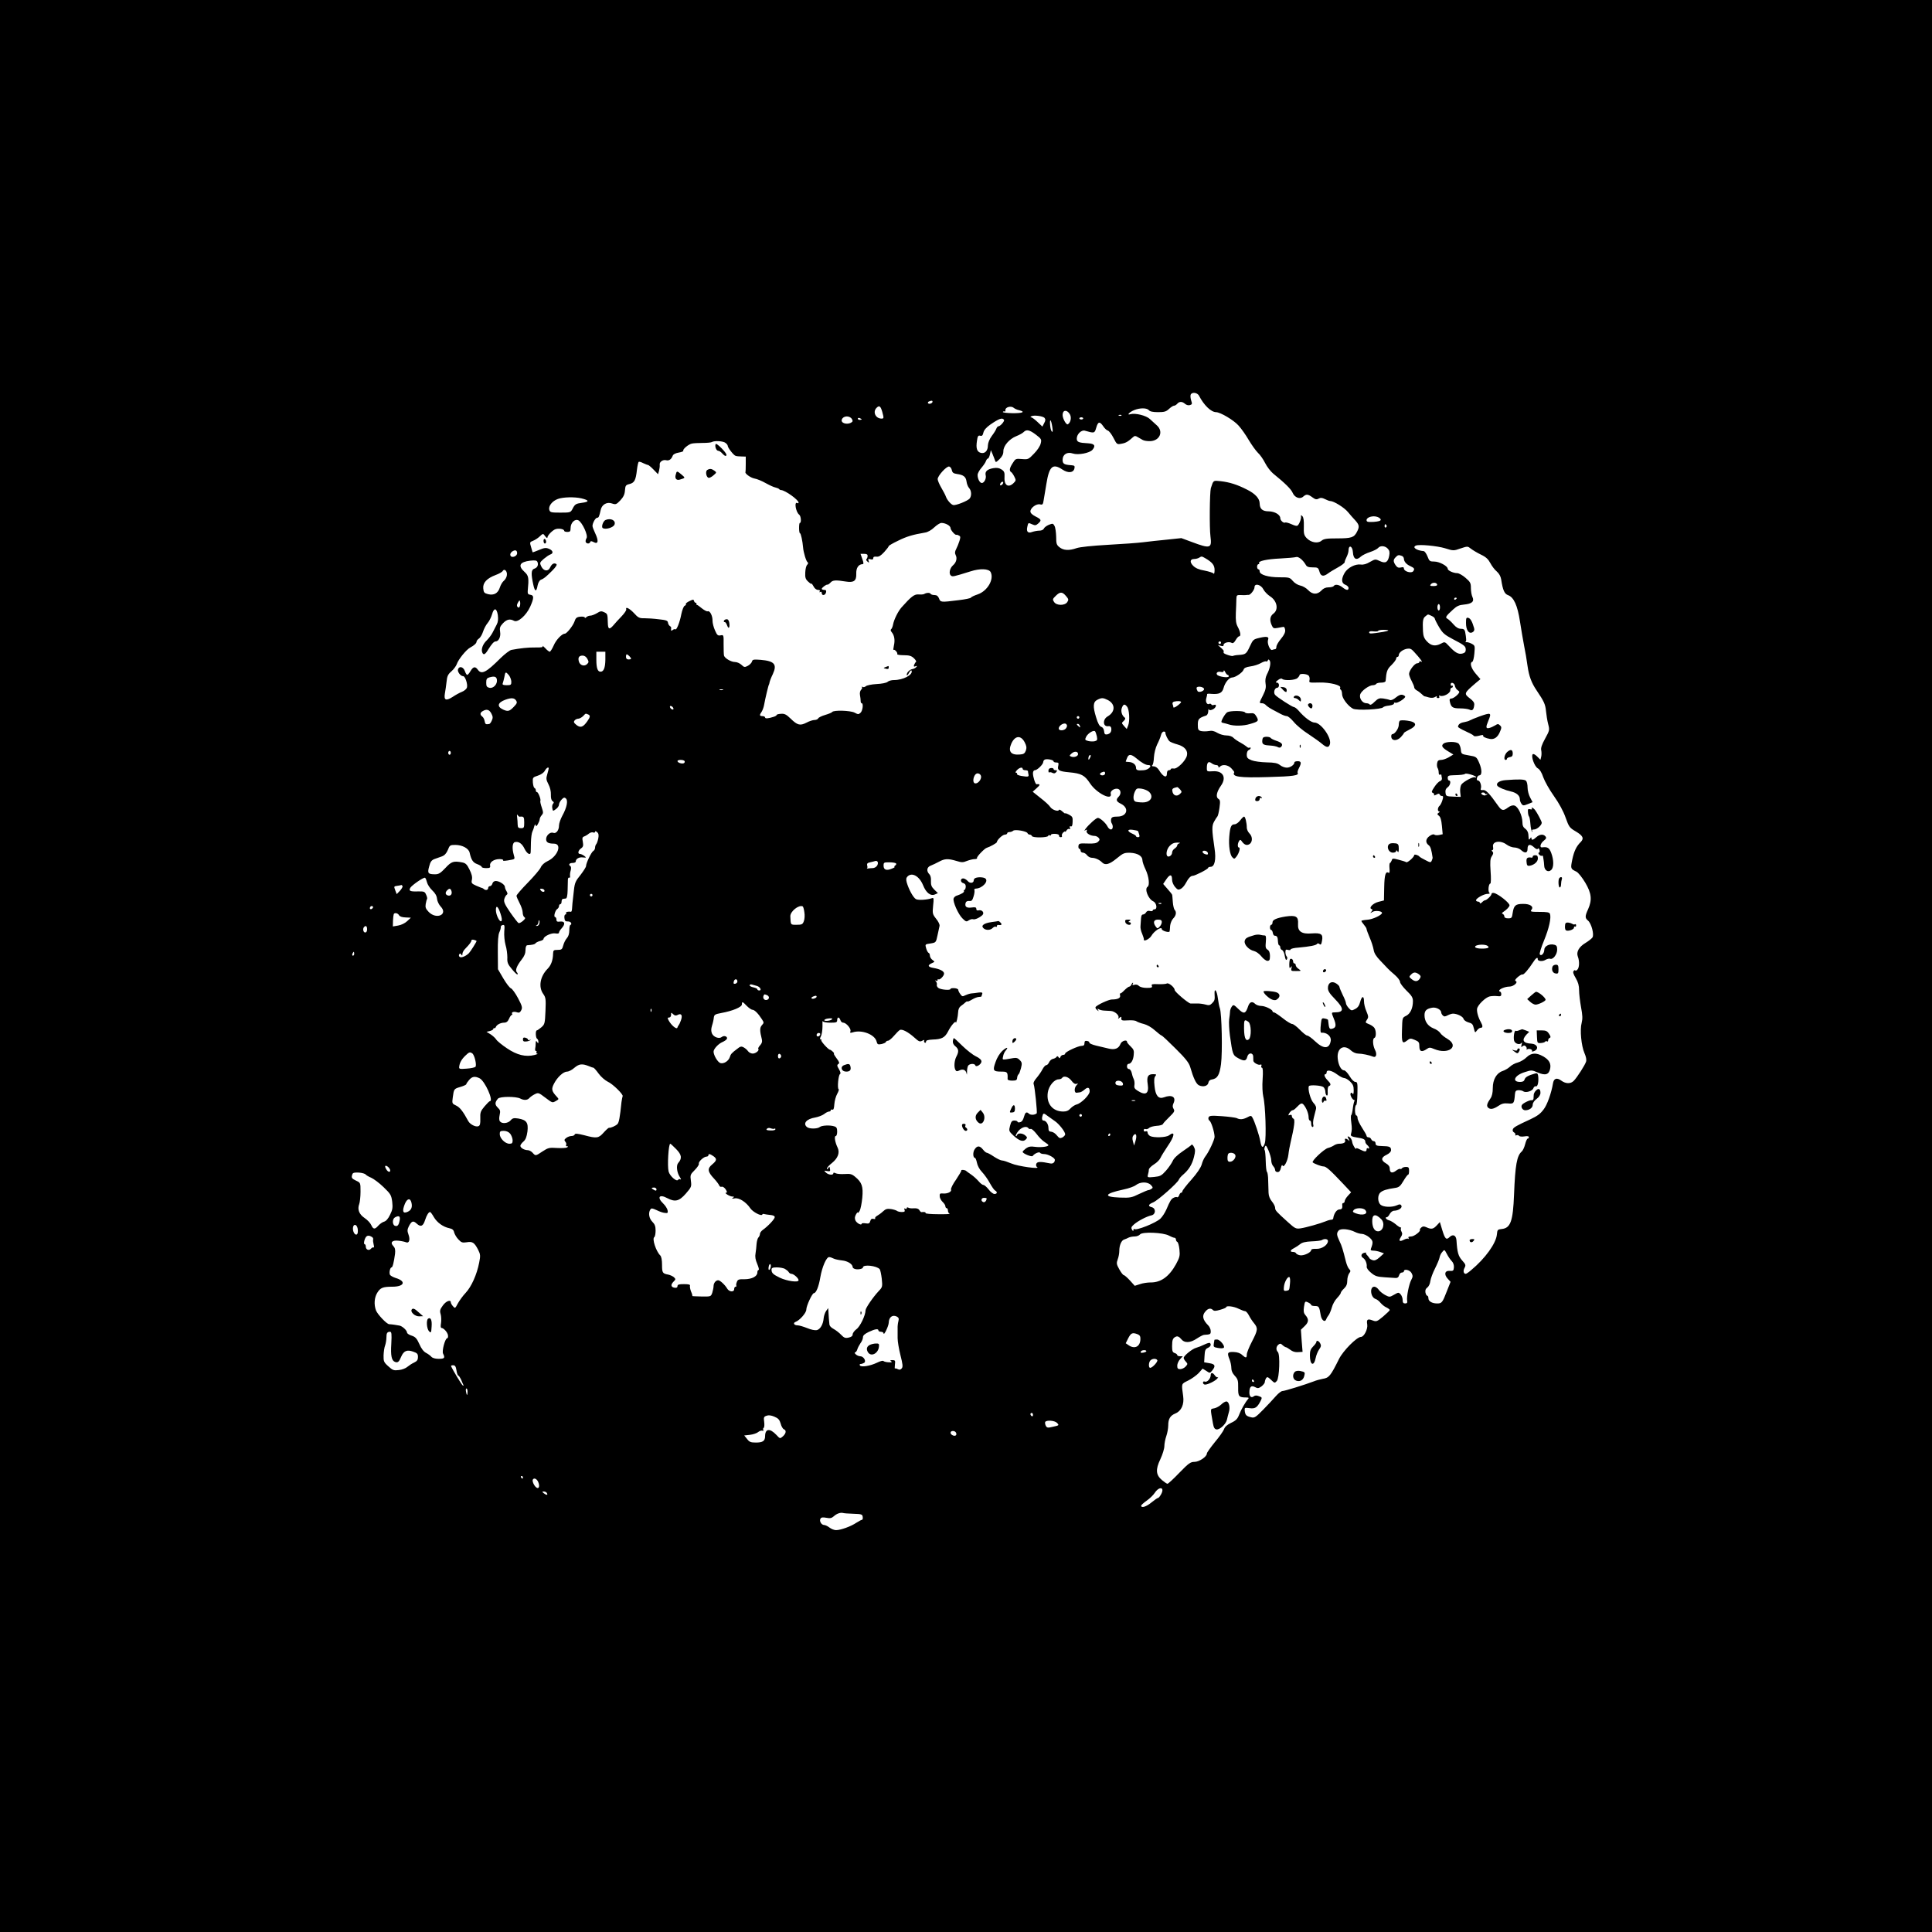 <?xml version="1.0" standalone="no"?>
<!DOCTYPE svg PUBLIC "-//W3C//DTD SVG 20010904//EN"
 "http://www.w3.org/TR/2001/REC-SVG-20010904/DTD/svg10.dtd">
<svg version="1.0" xmlns="http://www.w3.org/2000/svg"
 width="1500pt" height="1500pt" viewBox="0 0 1500 1500"
 preserveAspectRatio="xMidYMid meet">
<g transform="translate(0,1500) scale(0.1,-0.1)"
fill="#000000" stroke="none">
<path d="M0 7500 l0 -7500 7500 0 7500 0 0 7500 0 7500 -7500 0 -7500 0 0
-7500z m9309 4428 c38 -74 93 -127 132 -128 34 0 139 -63 175 -104 22 -24 57
-74 79 -112 22 -37 54 -82 71 -99 18 -16 43 -53 57 -81 14 -28 42 -64 61 -80
95 -77 140 -122 152 -150 16 -38 58 -53 83 -29 23 20 36 19 70 -6 23 -17 33
-19 49 -10 15 8 27 7 49 -4 15 -8 34 -15 41 -15 27 0 108 -50 137 -85 17 -20
42 -50 58 -66 31 -35 33 -49 12 -89 -22 -43 -43 -50 -153 -50 -82 0 -104 -3
-123 -19 -29 -23 -82 -13 -115 22 -20 22 -23 35 -21 91 1 43 -2 69 -11 78 -11
11 -13 10 -11 -2 2 -16 -8 -48 -23 -67 -7 -9 -20 -7 -51 7 -22 10 -45 16 -49
13 -12 -7 -38 16 -38 34 0 27 -43 52 -89 53 -49 0 -70 18 -71 61 0 38 -34 76
-99 108 -76 39 -135 57 -203 65 -61 6 -56 9 -77 -54 -9 -30 -12 -310 -3 -375
12 -93 -1 -97 -145 -43 l-81 30 -114 -12 c-62 -6 -144 -15 -183 -20 -38 -5
-161 -14 -273 -20 -123 -7 -219 -17 -244 -26 -57 -20 -101 -18 -132 7 -23 18
-26 28 -26 82 -1 34 -6 72 -13 84 -11 20 -14 20 -45 8 -18 -8 -35 -21 -38 -30
-4 -8 -18 -15 -34 -15 -16 0 -41 -5 -56 -10 -33 -13 -47 2 -38 40 7 33 7 33
38 19 22 -10 29 -9 46 6 28 25 26 32 -20 55 -26 13 -40 27 -40 39 0 28 47 62
75 55 19 -5 23 -1 28 33 4 21 13 77 21 126 22 137 49 162 125 111 45 -30 86
-25 93 10 4 19 0 22 -26 24 -55 4 -66 11 -66 42 0 42 36 64 79 49 41 -14 131
3 153 29 26 31 16 47 -32 50 -76 4 -90 10 -90 37 0 34 36 69 63 61 74 -21 75
-21 88 23 14 49 27 51 54 12 11 -17 27 -32 36 -34 10 -3 29 -28 44 -57 26 -51
27 -52 63 -45 34 6 50 16 90 52 11 10 18 10 34 0 11 -6 29 -17 40 -23 10 -6
37 -10 60 -9 73 4 102 74 51 121 -16 14 -40 37 -56 51 -28 27 -115 48 -151 37
-32 -10 -7 17 30 32 44 18 98 18 114 -1 8 -10 31 -15 71 -15 48 0 63 4 85 25
15 14 32 25 39 25 7 0 18 7 25 15 16 19 39 19 61 -1 11 -9 26 -13 38 -9 17 5
18 10 9 36 -5 16 -7 36 -4 44 9 23 51 18 65 -7z m-2069 -47 c0 -13 -28 -22
-35 -11 -3 4 1 11 7 13 20 8 28 8 28 -2z m-390 -79 c13 -49 13 -52 -7 -52 -46
1 -69 53 -37 84 21 21 31 13 44 -32z m1063 13 c51 -13 27 -24 -53 -23 -43 1
-77 5 -74 10 3 4 9 6 14 3 4 -3 7 3 6 12 -1 22 44 34 64 17 8 -7 27 -16 43
-19z m392 -29 c16 -24 9 -66 -14 -80 -12 -8 -41 44 -41 72 0 39 32 44 55 8z
m-195 -31 c8 -10 8 -21 -3 -40 l-14 -27 -38 36 c-21 20 -43 36 -49 36 -7 0 -7
3 1 8 18 11 91 2 103 -13z m597 19 c-3 -3 -12 -4 -19 -1 -8 3 -5 6 6 6 11 1
17 -2 13 -5z m-2093 -27 c8 -14 8 -20 -4 -27 -33 -21 -85 -5 -74 23 11 30 60
32 78 4z m76 -3 c0 -2 -7 -4 -15 -4 -8 0 -15 4 -15 10 0 5 7 7 15 4 8 -4 15
-8 15 -10z m1720 8 c0 -5 -7 -9 -15 -9 -8 0 -15 4 -15 9 0 4 7 8 15 8 8 0 15
-4 15 -8z m-615 -12 c6 -10 -29 -50 -44 -50 -5 0 -11 -8 -15 -17 -3 -10 -19
-36 -36 -58 -18 -25 -29 -52 -30 -73 0 -42 -23 -66 -55 -58 -30 8 -39 35 -30
93 5 37 10 44 25 40 14 -4 20 2 25 24 4 19 22 40 53 62 68 47 95 57 107 37z
m375 -55 c5 -33 4 -43 -4 -35 -6 6 -12 29 -13 52 -4 53 8 42 17 -17z m-127
-60 c42 -32 45 -37 37 -68 -4 -19 -26 -53 -52 -79 -43 -45 -46 -46 -94 -42
-47 4 -50 3 -71 -31 -25 -38 -29 -60 -13 -70 6 -3 17 -19 25 -35 14 -28 14
-31 -5 -50 -40 -40 -75 -19 -71 44 2 38 -2 47 -23 61 -19 12 -36 15 -65 10
-46 -8 -66 -26 -58 -56 6 -24 -12 -59 -30 -59 -16 0 -33 32 -33 62 0 13 14 38
30 56 16 19 32 42 35 53 4 10 10 19 15 19 5 0 12 15 16 33 l7 32 13 -30 c7
-16 15 -39 19 -49 5 -18 8 -17 35 9 21 21 30 38 30 62 0 42 46 95 101 117 23
9 48 23 56 31 22 23 46 18 96 -20z m-2410 -64 c10 -7 17 -17 17 -22 0 -15 46
-74 61 -78 7 -3 29 -5 47 -5 l32 -1 0 -57 c0 -32 -1 -60 -2 -62 -8 -11 38 -45
69 -51 20 -3 60 -20 88 -36 29 -16 63 -32 76 -34 12 -3 25 -8 28 -12 3 -5 11
-8 16 -8 32 -2 135 -76 135 -97 0 -5 -4 -7 -9 -4 -27 17 -13 -70 14 -90 14
-10 18 -64 5 -64 -4 0 -6 -18 -6 -40 0 -22 3 -40 7 -40 7 0 20 -61 24 -110 3
-39 24 -108 35 -115 6 -4 5 -12 -3 -20 -8 -7 -14 -34 -15 -60 -2 -39 2 -52 23
-71 14 -13 25 -20 25 -16 1 4 8 -5 16 -20 8 -17 23 -28 35 -28 13 0 18 -4 13
-12 -4 -7 -3 -8 4 -4 7 4 12 1 12 -8 0 -23 27 -20 33 4 4 15 0 20 -14 20 -10
0 -19 4 -19 8 0 9 35 36 45 33 3 -1 14 6 23 16 17 19 39 21 119 8 62 -10 83 5
81 60 -2 45 17 74 49 75 9 0 9 10 -2 40 l-14 40 28 0 c21 0 28 -5 27 -17 0
-10 -5 -21 -9 -24 -4 -3 -1 -12 8 -19 13 -11 14 -10 9 5 -6 15 -3 17 14 13 15
-4 22 -2 22 9 0 10 8 13 25 11 18 -2 33 7 60 36 19 21 35 42 35 46 0 4 33 23
73 42 66 33 114 47 208 63 22 3 50 19 72 40 20 19 45 35 56 35 32 0 71 -22 71
-40 0 -16 37 -58 46 -52 3 1 11 -1 19 -6 13 -6 13 -14 4 -42 -6 -19 -17 -47
-25 -62 -11 -21 -12 -32 -4 -48 13 -25 4 -58 -21 -79 -25 -22 -34 -64 -17 -79
14 -11 15 -11 153 32 74 24 141 21 156 -5 29 -56 -24 -148 -101 -174 -27 -9
-50 -20 -52 -25 -2 -5 -46 -14 -98 -20 -137 -17 -138 -17 -150 15 -7 17 -17
25 -34 25 -14 0 -28 4 -31 10 -6 10 -32 9 -50 -2 -5 -3 -25 -5 -44 -3 -33 2
-57 -17 -131 -100 -27 -30 -59 -95 -66 -132 -3 -18 -11 -36 -16 -39 -5 -4 -3
-13 5 -22 21 -25 27 -62 17 -105 -4 -21 -6 -36 -3 -33 8 8 35 -22 29 -32 -3
-5 20 -9 50 -9 43 0 60 -5 79 -23 14 -13 21 -26 17 -29 -5 -3 -11 -14 -15 -23
-4 -13 -2 -16 11 -11 13 5 14 3 6 -6 -6 -7 -18 -13 -27 -15 -23 -3 -47 -26
-47 -45 1 -10 7 -4 17 14 10 18 18 25 21 17 10 -32 -66 -72 -138 -72 -19 0
-41 -6 -49 -14 -9 -8 -45 -15 -86 -17 -38 -2 -76 -10 -83 -17 -8 -7 -19 -9
-25 -5 -7 3 -9 3 -5 -2 4 -4 1 -14 -7 -21 -8 -9 -11 -25 -8 -42 3 -15 5 -35 5
-44 0 -10 3 -18 8 -18 15 0 8 -59 -9 -74 -15 -14 -20 -13 -46 1 -32 17 -163
21 -174 5 -3 -5 -28 -15 -55 -23 -27 -8 -51 -20 -53 -26 -3 -7 -16 -13 -29
-13 -13 0 -41 -9 -63 -21 -49 -25 -70 -20 -123 32 -33 32 -47 39 -74 37 -19
-1 -34 -5 -34 -9 0 -4 -10 -10 -22 -14 -43 -14 -68 -16 -68 -5 0 5 -9 10 -20
10 -24 0 -25 8 -6 35 7 11 16 36 19 55 6 37 34 155 37 155 1 0 3 8 5 18 2 10
13 39 25 63 35 76 13 102 -95 111 -54 4 -63 3 -67 -14 -3 -10 -17 -24 -31 -32
-25 -13 -29 -13 -50 7 -13 12 -35 22 -50 22 -31 0 -80 29 -86 50 -2 8 -3 48
-3 89 1 72 0 73 -24 68 -21 -4 -27 2 -43 39 -11 24 -19 57 -19 74 1 38 -20 80
-37 74 -7 -3 -27 8 -46 23 -18 15 -35 27 -38 27 -3 -1 -5 2 -4 7 2 5 -1 9 -6
9 -5 0 -11 7 -13 15 -3 12 -7 12 -35 -2 -18 -8 -31 -19 -28 -23 3 -4 -1 -10
-9 -13 -8 -3 -19 -32 -26 -64 -12 -65 -38 -129 -47 -119 -3 3 -12 1 -20 -5
-12 -11 -15 -7 -12 17 0 4 -4 10 -11 14 -6 4 -13 16 -14 26 -2 16 -15 20 -72
26 -38 5 -88 8 -112 8 -37 -1 -48 4 -80 40 -36 38 -68 53 -60 28 2 -6 -14 -30
-36 -53 -23 -24 -51 -54 -63 -69 -32 -37 -43 -33 -44 19 -2 68 -2 69 -29 82
-21 10 -29 9 -56 -8 -17 -10 -40 -19 -51 -19 -10 0 -24 -5 -31 -12 -7 -7 -12
-8 -12 -2 0 5 -16 8 -35 6 -28 -3 -36 -10 -45 -38 -11 -32 -60 -94 -75 -94
-22 0 -68 -48 -86 -91 -12 -27 -26 -49 -31 -49 -5 0 -21 12 -35 28 -15 15 -23
22 -20 15 5 -8 -10 -11 -55 -10 -57 1 -120 -6 -188 -19 -13 -3 -50 -31 -82
-62 -113 -113 -149 -132 -178 -92 -20 28 -36 25 -57 -10 -9 -16 -21 -30 -26
-30 -4 0 -13 14 -18 30 -12 33 -43 41 -53 14 -7 -18 19 -54 40 -54 16 0 37
-64 29 -89 -3 -10 -20 -25 -38 -32 -18 -7 -51 -25 -73 -40 -52 -33 -69 -26
-60 27 4 22 10 63 13 91 4 43 11 58 38 81 18 16 36 41 41 55 12 37 74 113 104
129 32 17 50 34 50 47 0 5 8 16 18 23 11 7 25 31 32 53 7 22 23 53 36 68 13
15 28 46 34 67 15 54 36 51 45 -5 4 -33 2 -54 -9 -75 -9 -17 -23 -45 -32 -62
-9 -18 -30 -45 -45 -60 -30 -28 -45 -68 -35 -93 9 -24 23 -18 47 23 27 43 44
62 57 62 24 0 41 37 35 73 -5 33 -2 42 22 68 30 31 54 36 86 19 29 -16 94 41
125 109 30 67 31 89 2 93 -18 2 -22 9 -21 28 10 104 8 120 -25 150 -53 48 -38
77 45 87 40 4 51 2 56 -11 9 -22 -1 -44 -24 -51 -26 -8 -27 -40 -8 -127 12
-54 24 -55 33 -3 4 20 15 39 24 43 24 9 39 21 89 71 30 30 40 47 32 52 -18 11
-35 1 -48 -27 -15 -34 -51 -29 -69 9 -13 27 -12 30 20 58 18 15 41 31 51 34
26 9 21 31 -11 44 -24 10 -36 8 -77 -9 -26 -11 -49 -19 -50 -18 0 2 -6 20 -12
41 -11 36 -10 39 15 48 15 6 37 20 50 32 29 27 28 27 46 2 9 -11 16 -15 16 -9
0 15 31 49 57 63 24 12 73 5 73 -10 0 -5 11 -9 25 -9 21 0 25 5 25 30 0 41 33
74 61 60 30 -17 76 -116 63 -138 -6 -9 -9 -23 -7 -29 6 -16 30 -17 35 -2 3 9
9 9 25 1 38 -21 43 7 13 70 -11 23 -20 47 -20 54 0 23 23 64 36 64 12 0 16 8
28 62 9 41 48 63 87 49 30 -10 34 -8 65 24 24 26 34 46 36 77 3 38 6 43 36 50
38 10 48 30 57 110 4 32 10 60 14 62 4 3 20 -2 35 -10 16 -7 32 -14 37 -14 4
0 24 -16 43 -36 l35 -36 8 28 c4 16 6 36 5 45 -4 22 24 42 49 36 23 -6 41 6
52 35 4 11 22 20 46 24 23 4 39 10 36 14 -7 11 39 50 66 56 13 3 51 5 85 5 33
0 65 3 71 7 19 12 89 8 106 -7z m1757 -211 c4 -20 13 -26 40 -30 51 -7 69 -22
74 -58 2 -18 11 -41 20 -51 19 -21 21 -61 4 -82 -15 -18 -107 -55 -127 -50
-17 3 -48 39 -57 65 -3 10 -19 41 -35 68 -16 27 -29 58 -29 68 0 26 68 101 89
98 9 -2 18 -14 21 -28z m398 -102 c-2 -6 -10 -14 -16 -16 -7 -2 -10 2 -6 12 7
18 28 22 22 4z m-3275 -117 c63 -15 65 -27 4 -35 -46 -6 -54 -11 -72 -47 -15
-28 -17 -29 -95 -29 -71 0 -79 2 -85 21 -9 29 22 69 66 85 40 15 129 17 182 5z
m6207 -166 c0 -9 -18 -14 -55 -17 -46 -2 -55 0 -55 14 0 22 48 37 83 25 15 -5
27 -15 27 -22z m45 -44 c3 -5 1 -12 -5 -16 -5 -3 -10 1 -10 9 0 18 6 21 15 7z
m455 -178 c64 -20 66 -20 120 -1 54 18 55 18 80 -2 14 -11 49 -32 78 -46 40
-19 57 -36 73 -66 12 -23 34 -52 50 -65 18 -16 30 -37 34 -61 13 -86 26 -113
54 -123 44 -16 73 -79 92 -204 9 -60 24 -145 32 -188 9 -42 21 -114 27 -159
11 -77 30 -129 70 -188 58 -86 68 -108 73 -160 3 -30 10 -76 17 -102 12 -46
11 -49 -24 -113 -26 -47 -34 -73 -30 -90 3 -14 3 -36 0 -49 l-6 -25 -26 26
c-15 15 -29 22 -34 17 -15 -15 14 -95 39 -109 15 -8 31 -33 43 -70 11 -31 48
-97 83 -146 39 -55 73 -117 90 -166 26 -73 31 -80 79 -108 56 -33 66 -54 39
-82 -34 -33 -52 -71 -66 -137 -14 -70 -14 -71 33 -94 14 -7 44 -45 68 -85 49
-83 54 -134 22 -206 -25 -54 -25 -69 0 -89 26 -23 48 -107 34 -130 -6 -9 -30
-28 -53 -42 -52 -31 -74 -70 -61 -106 15 -38 12 -90 -5 -104 -8 -7 -15 -9 -15
-4 0 4 -5 3 -11 -3 -9 -9 -5 -23 15 -57 19 -32 26 -59 26 -94 0 -27 7 -86 15
-131 12 -63 13 -90 5 -122 -15 -54 -3 -179 22 -236 12 -27 17 -52 12 -66 -8
-26 -70 -123 -96 -149 -24 -24 -62 -23 -96 2 -35 26 -59 18 -65 -23 -12 -72
-45 -166 -72 -200 -26 -35 -48 -51 -105 -78 -103 -47 -129 -62 -134 -76 -4
-10 -1 -20 9 -25 8 -5 13 -13 10 -19 -3 -5 0 -6 8 -3 8 3 18 1 21 -5 4 -5 22
-7 41 -4 23 4 35 2 35 -6 0 -6 -4 -11 -9 -11 -5 0 -14 -20 -20 -44 -6 -24 -18
-49 -26 -56 -38 -32 -51 -105 -60 -333 -8 -209 -27 -262 -96 -269 -31 -3 -34
-6 -37 -41 -6 -70 -91 -188 -201 -279 -18 -16 -37 -28 -41 -28 -17 0 -22 23
-10 45 12 22 10 28 -18 59 -30 34 -38 62 -44 156 -3 40 -28 51 -54 25 -25 -24
-35 -15 -56 54 l-19 63 -24 -26 c-27 -29 -42 -32 -79 -15 -20 9 -29 9 -41 -1
-8 -7 -14 -15 -11 -17 10 -11 -44 -53 -68 -53 -19 0 -25 -4 -20 -12 4 -7 4
-10 -1 -6 -4 4 -20 1 -35 -7 -34 -18 -44 -10 -24 20 12 18 13 29 5 43 -6 11
-7 22 -4 26 3 3 2 6 -3 6 -5 0 -22 11 -38 25 -17 14 -40 28 -53 31 -22 6 -33
24 -15 24 5 0 15 11 22 25 8 14 22 25 34 25 35 1 66 23 56 40 -7 11 -13 12
-35 2 -38 -17 -105 -15 -127 5 -23 21 -24 75 0 95 18 16 50 26 113 35 30 4 41
13 65 54 16 27 32 49 37 49 4 0 7 14 7 30 0 25 -4 30 -24 30 -14 0 -28 -5 -31
-10 -4 -6 -10 -8 -15 -5 -4 2 -18 -4 -31 -14 -30 -23 -49 -17 -49 15 0 17 -9
30 -30 42 -40 23 -38 46 5 66 22 11 35 24 35 36 0 26 -11 31 -70 32 -41 1 -50
5 -50 20 0 10 -6 18 -14 18 -8 0 -16 7 -20 15 -3 8 -12 15 -21 15 -8 0 -15 5
-15 11 0 6 -16 34 -35 63 -19 29 -35 63 -35 75 0 11 -4 21 -10 21 -5 0 -10 18
-10 40 0 22 4 40 9 40 5 0 9 41 10 90 2 81 0 90 -16 90 -11 0 -29 18 -45 45
-15 25 -34 45 -43 45 -22 0 -44 40 -49 92 -8 80 47 114 102 63 16 -15 39 -25
57 -25 30 0 87 -12 116 -24 24 -10 32 20 14 54 -17 34 -20 87 -4 92 16 5 14
65 -4 82 -8 9 -28 21 -42 26 -25 10 -26 12 -12 33 13 19 12 26 -4 65 -11 24
-19 59 -19 78 0 46 -17 43 -30 -6 -7 -28 -19 -44 -39 -54 -26 -14 -30 -14 -50
8 -11 12 -21 29 -21 37 0 8 -11 37 -25 64 -13 28 -25 55 -25 61 0 7 -11 19
-25 28 -35 23 -65 6 -65 -35 0 -23 13 -43 55 -86 72 -74 71 -103 -1 -103 -28
0 -28 0 -9 -47 20 -48 19 -70 -6 -78 -28 -9 -30 -6 -38 66 -1 4 -12 9 -26 11
-22 5 -25 1 -29 -36 -6 -49 -5 -75 3 -74 41 4 78 -27 73 -62 -10 -65 -55 -67
-121 -5 -26 25 -54 45 -62 45 -8 0 -33 21 -57 45 -24 25 -51 45 -60 45 -9 0
-42 20 -73 45 -32 25 -62 45 -68 45 -6 0 -11 4 -11 8 0 14 -58 42 -88 42 -17
0 -37 7 -46 15 -24 24 -44 17 -56 -19 -19 -58 -33 -61 -75 -20 -36 35 -39 36
-52 18 -7 -10 -13 -27 -13 -38 -1 -12 -3 -39 -7 -61 -3 -22 0 -78 6 -125 21
-148 22 -152 65 -176 45 -25 62 -23 70 12 9 34 46 33 46 -1 0 -14 1 -28 1 -32
3 -15 40 -35 54 -29 9 3 12 0 8 -10 -3 -7 0 -14 5 -14 7 0 9 -30 5 -89 -4 -53
-1 -107 5 -134 17 -67 25 -322 12 -363 -14 -42 -26 -37 -35 15 -7 44 -45 157
-61 184 -9 16 -13 17 -40 2 -33 -17 -58 -19 -82 -6 -9 4 -61 11 -115 15 -85 6
-98 4 -104 -10 -3 -9 0 -20 7 -24 14 -9 39 -88 40 -126 0 -22 -43 -116 -72
-153 -10 -13 -23 -41 -28 -62 -7 -25 -36 -68 -80 -118 -39 -43 -70 -84 -70
-90 0 -6 -4 -11 -9 -11 -5 0 -13 -9 -16 -20 -4 -11 -11 -18 -16 -15 -5 3 -17
1 -28 -5 -18 -9 -27 -24 -55 -90 -12 -27 -31 -56 -46 -71 -35 -34 -190 -96
-204 -81 -3 3 -6 -1 -6 -9 -1 -10 -4 -8 -11 4 -9 15 -5 23 17 42 32 27 97 61
134 69 34 7 36 54 3 63 -33 8 -28 22 11 38 37 16 187 149 198 175 3 9 19 28
35 41 43 37 69 79 83 136 11 44 11 57 0 78 -7 14 -16 22 -19 17 -3 -5 -35 -28
-69 -51 -40 -27 -69 -55 -77 -75 -8 -17 -31 -51 -52 -75 -35 -39 -44 -44 -92
-49 -53 -5 -54 -4 -48 19 4 13 7 31 7 39 0 8 18 26 40 40 22 13 44 36 50 50 6
14 31 54 55 90 56 81 61 123 11 85 -23 -17 -118 -20 -147 -5 -10 6 -19 18 -19
26 0 10 -6 14 -15 10 -9 -3 -15 0 -15 9 0 8 6 12 14 9 7 -3 20 1 27 8 8 8 34
15 59 17 25 1 47 8 49 14 2 6 25 31 50 55 39 38 43 46 33 62 -9 15 -9 26 -1
44 23 49 -12 70 -75 46 -41 -15 -65 13 -72 87 -5 44 -3 67 6 78 11 13 8 15
-18 15 -40 0 -50 -20 -41 -78 11 -73 -15 -90 -76 -52 -26 16 -31 25 -27 46 2
14 0 35 -6 47 -6 12 -13 34 -16 50 -4 15 -13 27 -21 27 -8 0 -15 9 -15 20 0
11 5 20 11 20 20 0 37 27 41 67 4 35 1 45 -23 68 -16 15 -29 31 -29 36 0 20
-41 8 -50 -15 -14 -37 -44 -49 -93 -37 -23 5 -67 16 -97 23 -30 7 -54 18 -52
23 1 6 -6 11 -18 13 -15 3 -20 -2 -20 -17 0 -15 -6 -21 -22 -21 -27 0 -128
-47 -128 -60 0 -6 -7 -10 -15 -10 -9 0 -18 -7 -22 -16 -5 -13 -7 -13 -14 -2
-7 9 -11 10 -16 2 -5 -7 -17 -13 -28 -15 -11 -2 -24 -14 -30 -27 -5 -12 -15
-22 -22 -22 -7 0 -20 -15 -29 -32 -9 -18 -30 -48 -46 -67 -19 -22 -27 -39 -22
-50 8 -19 29 -220 23 -225 -16 -14 -49 -15 -62 -1 -15 14 -26 9 -33 -15 -11
-38 -19 -49 -35 -53 -10 -3 -19 -1 -19 4 0 5 -11 9 -24 9 -19 0 -25 -7 -34
-41 -10 -39 -9 -42 26 -75 44 -41 76 -52 96 -31 13 13 13 17 -3 31 -21 19 -58
21 -64 4 -2 -7 -7 -11 -10 -8 -3 3 5 20 19 38 25 31 66 43 79 22 3 -5 11 -7
18 -5 7 3 27 -16 46 -40 18 -25 47 -53 62 -62 16 -10 29 -20 29 -24 0 -12 -59
-19 -104 -13 -34 5 -50 2 -70 -12 -14 -11 -26 -22 -26 -27 0 -13 71 -42 78
-32 13 19 51 35 57 25 3 -6 18 -10 32 -10 29 0 83 -29 83 -45 0 -20 -15 -32
-35 -28 -77 16 -102 15 -109 -3 -4 -10 -1 -21 6 -25 31 -19 -151 6 -200 28
-29 12 -61 23 -72 23 -10 0 -39 14 -63 30 -25 17 -50 30 -55 30 -6 0 -19 11
-30 25 -25 31 -45 32 -65 1 -15 -22 -13 -66 3 -66 4 0 11 -17 15 -37 4 -22 20
-53 40 -73 18 -19 45 -57 60 -85 15 -27 33 -54 41 -58 20 -11 17 -27 -5 -27
-10 0 -31 16 -45 35 -15 19 -33 35 -41 35 -7 0 -24 13 -37 29 -13 15 -39 39
-58 52 -19 13 -37 26 -40 29 -3 3 -13 6 -23 7 -10 0 -16 -1 -13 -4 2 -3 -16
-34 -40 -70 -26 -36 -43 -71 -40 -79 7 -17 -29 -34 -65 -30 -20 2 -24 -2 -23
-21 0 -13 10 -32 22 -44 12 -11 22 -26 22 -34 0 -8 5 -15 10 -15 6 0 10 -9 10
-19 0 -11 6 -21 13 -24 6 -3 -34 -5 -90 -4 -56 0 -100 4 -97 9 4 7 -10 10 -33
7 -3 0 -10 7 -15 16 -7 11 -20 15 -42 14 -17 -2 -37 0 -44 5 -7 4 -12 2 -12
-4 0 -6 -5 -8 -12 -4 -8 5 -9 2 -5 -9 5 -13 0 -17 -21 -17 -16 0 -32 4 -38 9
-5 4 -26 11 -46 14 -30 4 -42 1 -63 -19 -14 -13 -35 -28 -46 -34 -11 -6 -17
-15 -14 -20 3 -4 -3 -6 -14 -3 -13 3 -20 -2 -24 -17 -5 -18 -11 -22 -36 -18
-17 3 -31 1 -31 -3 0 -16 -38 4 -48 25 -7 16 -6 29 4 47 7 13 14 20 14 14 0
-5 7 1 15 15 7 14 16 59 20 101 8 87 -3 119 -55 162 -26 22 -38 25 -82 22 -29
-2 -61 1 -70 6 -12 6 -18 6 -18 -1 0 -16 -40 -12 -58 7 -16 15 -15 16 10 11
20 -4 25 -1 23 11 -2 9 -4 18 -4 21 -1 3 -6 -2 -11 -10 -6 -9 -10 -10 -10 -3
0 7 18 27 40 44 47 38 62 81 43 120 -19 39 -28 89 -14 89 6 0 11 15 11 34 0
27 -5 36 -22 41 -32 11 -98 8 -113 -5 -18 -15 -81 -16 -100 0 -33 28 -3 63 65
74 23 4 54 16 68 26 13 11 31 20 38 20 8 0 14 4 14 10 0 5 6 7 13 5 8 -4 13 9
15 42 2 27 12 62 22 80 10 18 16 35 11 37 -11 7 -2 109 11 117 7 4 4 17 -8 38
-16 26 -16 33 -5 40 11 7 8 16 -14 45 -15 20 -24 36 -20 36 3 0 0 7 -9 15 -8
8 -18 15 -22 15 -12 0 -73 67 -67 74 4 3 1 6 -5 6 -7 0 -7 8 2 25 7 14 12 48
12 77 -1 28 0 46 2 40 2 -7 26 -12 58 -12 47 0 54 2 54 20 0 11 4 20 9 20 5 0
13 -9 16 -20 3 -11 13 -20 22 -20 23 0 63 -47 56 -66 -5 -13 -2 -15 18 -9 70
23 172 -17 185 -71 6 -23 10 -25 38 -20 17 4 33 11 34 16 2 6 10 10 17 10 7 0
28 17 46 38 17 20 38 41 45 45 17 10 64 -14 114 -59 34 -31 42 -34 61 -24 12
7 19 8 15 2 -3 -6 -2 -13 4 -17 5 -3 10 0 10 8 0 10 15 14 50 16 72 2 96 15
121 63 21 43 58 86 60 71 2 -18 17 45 18 77 1 24 8 40 22 50 12 8 28 21 35 28
8 7 14 10 14 7 0 -4 16 2 36 14 19 12 44 21 55 21 10 0 19 2 19 4 0 2 3 11 6
19 4 11 -2 14 -28 11 -18 -3 -44 -6 -58 -7 -14 -2 -35 -9 -47 -15 -19 -10 -24
-9 -37 10 -9 12 -16 27 -16 33 0 6 -13 12 -30 13 -16 1 -30 -1 -30 -6 0 -13
-79 -6 -96 9 -8 7 -13 18 -10 24 2 7 -1 18 -7 25 -9 10 -9 11 1 6 7 -4 12 -2
12 5 0 7 3 10 6 6 9 -9 44 26 44 44 0 19 -31 35 -82 44 -44 7 -49 21 -13 37
24 11 25 11 5 25 -11 8 -20 23 -20 33 0 10 -4 20 -10 22 -5 2 -14 17 -19 35
-9 32 -9 32 33 38 43 7 43 7 55 63 7 32 14 65 16 74 2 10 -10 35 -27 55 -28
36 -29 41 -23 102 6 54 5 63 -8 58 -36 -13 -106 -18 -125 -8 -21 11 -56 75
-72 130 -6 23 -5 35 6 46 35 35 92 3 121 -68 24 -60 59 -86 93 -71 l22 10 -28
27 c-22 22 -27 36 -26 67 2 23 -3 44 -13 53 -24 25 -19 56 13 67 15 6 43 19
63 30 44 24 70 25 134 6 42 -13 52 -13 83 0 19 7 45 14 59 14 13 0 22 4 19 9
-5 8 59 75 76 79 24 7 78 37 78 44 0 16 44 58 62 58 10 0 18 5 18 10 0 6 8 10
18 10 10 0 23 5 28 10 13 13 107 -3 112 -19 2 -6 10 -11 17 -11 7 0 15 -5 17
-11 5 -15 122 -13 126 1 2 6 8 8 13 4 5 -3 9 -1 9 5 0 5 15 8 33 7 19 -1 31
-6 30 -14 -2 -6 4 -12 13 -12 8 0 12 5 9 10 -3 6 1 17 9 26 9 8 16 12 16 7 0
-4 5 0 11 10 6 9 15 14 21 11 7 -5 9 -1 5 9 -4 10 -2 14 7 11 9 -3 13 7 14 35
2 36 -2 42 -28 56 -17 9 -30 13 -30 10 0 -3 -10 4 -22 15 -13 12 -24 17 -26
12 -5 -16 -53 0 -68 23 -8 13 -42 44 -76 70 l-60 48 32 29 c28 24 28 33 -2 29
-9 -1 -28 57 -28 85 0 14 6 24 15 24 18 0 65 46 65 64 0 8 6 16 13 19 18 7 67
-3 67 -14 0 -5 9 -9 21 -9 17 0 20 -4 16 -23 -10 -37 5 -46 83 -53 96 -9 121
-22 164 -87 51 -77 175 -138 160 -79 -6 21 30 45 57 37 23 -8 25 -40 4 -61
-23 -23 -18 -37 17 -54 68 -33 50 -100 -26 -100 -34 0 -45 -4 -49 -19 -2 -10
-1 -25 4 -32 14 -22 10 -49 -6 -49 -8 0 -20 10 -26 23 -14 28 -58 67 -75 67
-13 0 -69 -50 -95 -84 -12 -17 -12 -19 0 -11 11 6 13 4 8 -7 -6 -17 29 -38 62
-38 10 0 24 -7 31 -15 10 -11 9 -18 -4 -30 -12 -12 -32 -16 -83 -14 -61 2 -66
1 -70 -19 -1 -12 2 -22 7 -22 6 0 10 -7 10 -15 0 -8 8 -15 18 -15 10 0 24 -9
32 -20 8 -11 25 -20 38 -20 25 0 59 -15 80 -37 24 -23 56 -14 112 32 51 42 59
45 106 44 57 -3 94 -25 94 -58 0 -12 11 -44 25 -73 25 -53 33 -122 15 -133
-26 -16 5 -95 44 -113 26 -12 34 -62 10 -62 -8 0 -14 -4 -14 -9 0 -5 -10 -7
-21 -4 -14 4 -25 0 -31 -11 -5 -9 -16 -16 -23 -16 -10 0 -15 -11 -16 -32 -1
-18 -3 -44 -4 -58 -2 -14 4 -41 13 -60 8 -19 14 -39 13 -43 -4 -22 44 2 59 28
20 36 80 75 80 52 0 -14 59 -31 61 -18 1 3 3 23 4 43 2 20 13 46 24 57 23 23
27 51 11 67 -5 5 -12 32 -14 59 -2 28 -4 53 -5 57 -1 5 -17 25 -36 46 l-34 39
25 37 c28 41 44 39 44 -4 0 -16 10 -41 23 -56 20 -23 26 -25 45 -15 12 6 29
26 38 43 20 38 38 58 54 58 18 0 120 52 120 62 0 4 9 8 19 8 32 0 44 56 31
142 -22 149 -22 176 -3 210 10 18 21 35 25 39 4 3 11 32 16 66 7 52 6 62 -9
71 -21 14 -13 54 20 101 46 64 17 118 -61 113 -47 -3 -48 -2 -48 25 0 43 12
56 36 38 10 -8 27 -15 37 -15 9 0 17 -5 17 -12 0 -9 3 -9 12 0 20 20 63 14 89
-14 13 -14 23 -27 22 -30 -21 -35 39 -44 265 -37 191 5 240 12 227 33 -3 4 2
21 10 36 21 41 19 54 -10 54 -14 0 -25 -4 -25 -9 0 -19 -32 -41 -59 -41 -16 0
-40 9 -53 20 -20 15 -42 20 -104 21 -44 1 -96 8 -116 16 -32 13 -38 20 -38 44
0 17 6 32 15 35 8 4 15 10 15 16 0 5 -4 7 -9 3 -5 -3 -16 1 -23 9 -8 7 -30 21
-48 31 -19 10 -43 26 -53 36 -11 12 -32 19 -55 19 -20 0 -52 9 -70 20 -25 15
-43 19 -68 14 -18 -3 -45 -3 -59 0 -22 6 -25 12 -25 50 0 43 8 52 63 70 10 3
17 16 18 33 0 15 3 23 5 16 4 -9 11 -9 30 -1 26 12 35 44 9 35 -8 -4 -17 -2
-20 4 -4 5 -10 7 -14 5 -18 -12 -33 13 -26 40 5 16 8 31 7 35 0 3 14 4 31 2
63 -5 86 6 97 46 11 42 43 81 67 81 24 0 81 39 88 60 4 14 19 21 53 26 26 3
62 15 80 25 19 11 37 17 42 14 5 -3 11 1 13 7 4 10 8 10 15 -1 11 -16 2 -63
-22 -108 -11 -23 -14 -45 -10 -71 5 -30 0 -50 -20 -90 -31 -61 -31 -62 -7 -62
10 0 24 -7 31 -16 8 -8 30 -23 49 -33 20 -10 50 -26 66 -35 17 -9 37 -16 46
-16 9 0 33 -20 53 -44 20 -25 71 -68 114 -95 42 -28 90 -62 106 -76 36 -31 54
-32 62 -1 12 51 -71 166 -120 166 -25 0 -79 40 -124 93 -13 15 -29 27 -35 27
-13 0 -132 77 -147 95 -15 17 -4 55 16 55 8 0 14 9 14 20 0 12 -7 20 -16 20
-12 0 -11 5 7 19 15 12 28 16 34 10 15 -15 102 -11 119 7 9 8 16 19 16 23 0
14 58 10 71 -5 6 -7 9 -23 6 -35 -5 -20 -2 -20 76 -18 82 2 174 -21 162 -41
-3 -5 -1 -11 5 -15 5 -3 10 -19 10 -35 0 -31 45 -91 84 -112 29 -16 225 -6
235 11 4 5 24 11 46 13 23 3 39 10 38 16 -2 6 4 9 11 6 15 -6 76 33 76 47 0 4
-9 11 -20 14 -14 4 -30 -2 -52 -20 -19 -16 -37 -24 -47 -20 -9 4 -32 9 -52 12
-30 4 -40 0 -67 -26 -17 -18 -33 -27 -37 -21 -3 5 -15 10 -26 10 -32 0 -58 39
-48 70 11 28 69 70 98 70 11 0 23 5 26 10 3 6 21 10 39 10 19 0 33 5 34 13 6
75 12 92 46 124 20 20 36 42 36 49 0 8 5 14 10 14 6 0 10 6 10 13 0 20 31 44
64 50 23 4 34 -1 53 -22 52 -56 76 -90 55 -77 -7 4 -12 2 -12 -3 0 -6 -8 -11
-17 -11 -20 0 -63 -57 -63 -83 0 -9 9 -34 20 -54 11 -21 20 -43 20 -50 0 -7 9
-17 19 -23 11 -5 27 -18 37 -27 10 -10 20 -18 23 -19 3 0 19 -4 35 -9 19 -5
36 -4 49 4 11 7 16 8 12 2 -3 -6 1 -11 10 -11 10 0 13 5 9 12 -5 7 -2 9 7 6
25 -10 79 19 79 42 0 11 5 20 10 20 6 0 10 5 10 11 0 5 -4 8 -8 5 -5 -3 -9 2
-9 10 0 22 30 12 33 -11 2 -11 10 -25 18 -31 9 -6 16 -13 16 -16 0 -14 -41
-49 -59 -51 -16 -1 -19 -6 -14 -27 10 -42 22 -50 80 -50 30 0 63 -5 73 -10 21
-11 32 -1 36 37 2 17 -8 31 -32 49 -50 39 -49 41 45 122 l35 29 -37 43 c-36
42 -48 85 -26 92 6 2 13 31 16 65 5 60 5 61 -23 76 -16 8 -35 13 -42 11 -7 -1
-9 0 -4 2 8 4 7 26 -3 80 -4 16 -12 22 -32 22 -19 0 -37 10 -58 34 -16 19 -38
39 -47 44 -19 10 -14 19 44 72 28 26 47 35 84 38 63 6 82 24 66 59 -7 14 -12
46 -12 70 0 39 -5 47 -42 79 -23 20 -52 36 -64 36 -30 0 -74 20 -74 34 0 21
-65 56 -104 56 -35 0 -39 3 -53 40 -9 22 -22 41 -30 41 -56 5 -91 30 -60 43
25 11 164 -2 227 -21z m-716 -30 c3 -54 27 -67 62 -34 11 10 43 26 71 35 28 9
57 24 63 32 17 20 54 17 75 -6 13 -14 16 -28 11 -54 -10 -52 -29 -63 -73 -42
-34 16 -36 16 -77 -7 -26 -16 -51 -23 -71 -20 -42 6 -101 -24 -125 -64 -28
-48 -26 -81 5 -93 14 -5 25 -16 25 -25 0 -21 -17 -19 -47 5 -28 22 -58 26 -68
10 -3 -5 -21 -10 -40 -10 -22 0 -41 -8 -56 -25 -32 -33 -69 -32 -103 4 -15 16
-43 32 -61 35 -19 4 -44 19 -58 36 -23 27 -28 28 -104 28 -87 0 -153 20 -153
46 0 9 -4 16 -10 16 -5 0 -10 9 -10 20 0 11 5 20 11 20 5 0 8 4 5 8 -10 16 60
31 164 36 58 3 113 8 122 11 18 7 54 -22 76 -60 8 -15 21 -20 53 -20 40 0 44
-2 53 -32 10 -38 31 -42 67 -15 13 10 48 31 77 47 28 15 52 34 52 40 0 7 7 26
15 41 8 16 15 38 15 50 0 47 31 36 34 -13z m-6489 -8 c0 -25 -44 -40 -52 -18
-4 10 1 21 12 30 24 17 40 12 40 -12z m6869 -21 c9 -3 16 -14 16 -23 1 -22 20
-44 53 -58 28 -13 32 -21 19 -38 -13 -19 -72 -2 -72 21 0 10 -7 13 -24 8 -18
-4 -28 0 -40 17 -20 29 -20 43 0 63 17 18 24 19 48 10z m-1528 -17 c57 -33 74
-55 74 -93 0 -22 -4 -34 -8 -27 -4 6 -35 16 -70 23 -43 7 -70 19 -88 37 -29
29 -25 53 8 53 13 0 30 5 38 10 19 12 20 12 46 -3z m-5421 -135 c-2 -15 -13
-33 -24 -42 -10 -8 -24 -31 -30 -51 -15 -46 -46 -63 -92 -52 -30 8 -34 13 -37
45 -4 44 28 78 97 104 25 9 50 23 54 31 14 23 38 -4 32 -35z m7223 -70 c2 -8
-8 -12 -28 -12 -27 0 -30 2 -21 14 14 16 43 15 49 -2z m-1349 -38 c8 -16 32
-41 52 -54 54 -34 68 -103 26 -134 -27 -20 -31 -50 -14 -89 11 -25 15 -28 47
-22 19 4 40 7 45 8 6 1 11 -10 13 -24 2 -18 -8 -39 -32 -68 -20 -24 -36 -51
-36 -62 0 -10 -4 -19 -9 -19 -5 0 -16 -3 -24 -6 -17 -6 -41 53 -32 78 10 25
-9 29 -65 16 -48 -11 -52 -14 -75 -64 -28 -61 -33 -65 -86 -69 -22 -1 -42 -5
-45 -7 -6 -7 -74 15 -74 24 0 5 0 11 1 14 0 3 -10 15 -23 26 l-23 20 23 -6
c16 -5 22 -3 22 7 0 17 42 28 62 16 10 -6 20 1 32 22 9 16 21 29 27 29 15 0
10 33 -10 71 -15 27 -18 51 -16 109 2 41 4 90 4 108 1 31 3 33 34 32 17 -1 37
-1 42 0 6 1 13 2 18 1 14 -2 47 39 47 60 0 33 50 21 69 -17z m-1533 -51 c21
-24 22 -30 10 -48 -19 -28 -83 -28 -102 1 -13 19 -12 24 12 47 34 34 51 34 80
0z m3034 -17 c0 -3 -4 -8 -10 -11 -5 -3 -10 -1 -10 4 0 6 5 11 10 11 6 0 10
-2 10 -4z m-7274 -63 c-5 -12 -10 -13 -17 -6 -8 8 -7 18 2 34 12 21 14 22 17
6 2 -10 1 -25 -2 -34z m7144 -8 c0 -14 -4 -25 -10 -25 -5 0 -10 11 -10 25 0
14 5 25 10 25 6 0 10 -11 10 -25z m-65 -67 c14 -6 25 -16 25 -22 1 -6 15 -35
33 -65 27 -46 43 -60 106 -93 92 -48 101 -55 101 -83 0 -16 -8 -25 -26 -29
-30 -8 -56 6 -104 58 -33 35 -33 35 -64 18 -43 -22 -76 -16 -108 19 -21 22
-28 41 -30 77 -4 83 0 103 19 117 22 18 17 17 48 3z m-337 -113 c-2 -3 -20 -8
-39 -11 -92 -15 -109 -16 -109 -4 0 8 12 11 35 8 19 -2 35 0 35 4 0 4 19 8 42
8 23 0 39 -2 36 -5z m-1298 -95 c0 -5 -4 -10 -10 -10 -5 0 -10 5 -10 10 0 6 5
10 10 10 6 0 10 -4 10 -10z m-4780 -132 c-1 -63 -13 -94 -38 -93 -22 0 -32 28
-32 93 l0 62 35 0 35 0 0 -62z m186 28 c19 -20 18 -26 -6 -26 -13 0 -20 7 -20
20 0 24 6 25 26 6z m-326 -21 c12 -22 12 -28 -2 -41 -21 -21 -56 -10 -64 21
-8 31 2 45 30 45 14 0 28 -10 36 -25z m4972 -125 c4 0 8 -5 8 -11 0 -15 -81
-3 -91 13 -10 16 8 27 32 21 12 -3 19 0 20 8 0 8 5 4 11 -8 6 -13 15 -23 20
-23z m-5581 -2 c10 -13 18 -35 19 -50 0 -25 -3 -28 -36 -28 -27 0 -35 4 -31
14 3 8 9 31 13 50 7 42 10 43 35 14z m-93 -36 c5 -34 -28 -69 -58 -62 -21 5
-25 12 -25 40 0 28 5 35 25 41 39 11 55 6 58 -19z m5490 -70 c5 -16 -40 -33
-50 -18 -4 6 -8 17 -8 24 0 17 52 12 58 -6z m-3735 -9 c-7 -2 -19 -2 -25 0 -7
3 -2 5 12 5 14 0 19 -2 13 -5z m-1606 -82 c10 -16 7 -23 -19 -50 -33 -34 -45
-37 -82 -20 -50 23 -43 54 17 76 47 17 71 15 84 -6z m4594 4 c60 -31 59 -92
-1 -127 -42 -24 -37 -84 6 -76 13 2 20 -4 22 -17 3 -26 -8 -42 -33 -47 -16 -2
-21 3 -23 26 -2 17 -11 30 -22 33 -13 4 -26 26 -40 74 -26 84 -24 119 10 136
33 17 45 16 81 -2z m569 -16 c0 -4 -13 -17 -30 -29 -16 -12 -30 -17 -30 -11 0
5 -3 16 -6 24 -3 10 1 17 13 20 26 6 53 4 53 -4z m-420 -35 c18 -20 23 -112 9
-147 l-11 -27 -19 21 c-23 27 -23 24 -2 44 10 11 12 19 6 23 -22 15 -33 50
-23 76 11 30 22 33 40 10z m-3522 -13 c3 -8 -1 -12 -9 -9 -7 2 -15 10 -17 17
-3 8 1 12 9 9 7 -2 15 -10 17 -17z m-1413 -41 c12 -23 13 -34 3 -55 -6 -14
-15 -26 -20 -26 -26 -5 -31 -2 -35 21 -2 14 -10 30 -18 36 -20 15 -19 31 3 43
30 18 51 12 67 -19z m749 -6 c21 -8 20 -20 -5 -55 -32 -45 -52 -52 -83 -28
-21 17 -24 24 -15 35 6 8 19 14 28 14 10 0 26 9 37 19 23 24 19 22 38 15z
m3816 -24 c0 -5 -4 -10 -10 -10 -5 0 -10 5 -10 10 0 6 5 10 10 10 6 0 10 -4
10 -10z m-101 -81 c-12 -23 -59 -26 -59 -5 0 23 41 48 57 35 9 -8 10 -16 2
-30z m105 15 c5 -14 4 -15 -9 -4 -17 14 -19 20 -6 20 5 0 12 -7 15 -16z m132
-81 c5 -28 3 -33 -17 -38 -13 -3 -36 -2 -51 2 -25 7 -26 10 -15 33 14 27 57
54 69 42 4 -4 10 -22 14 -39z m532 30 c-2 -13 19 -58 33 -69 8 -6 35 -17 61
-24 55 -15 83 -48 73 -87 -10 -41 -76 -105 -102 -100 -13 2 -23 0 -23 -4 0 -5
-7 -9 -15 -9 -9 0 -15 -9 -15 -25 0 -40 -30 -27 -63 28 -11 16 -26 27 -40 27
-12 0 -17 4 -11 8 6 4 12 32 13 62 2 31 12 73 25 100 13 25 26 57 30 73 3 15
13 27 21 27 8 0 14 -3 13 -7z m-1093 -75 c15 -29 17 -42 10 -65 -9 -23 -17
-29 -47 -31 -70 -6 -93 24 -66 85 28 62 73 67 103 11z m-4455 -83 c0 -8 -4
-15 -10 -15 -5 0 -10 7 -10 15 0 8 5 15 10 15 6 0 10 -7 10 -15z m4870 -10 c0
-17 -31 -28 -54 -19 -15 6 -14 8 5 25 22 19 49 16 49 -6z m91 -32 c-8 -15 -10
-15 -11 -2 0 17 10 32 18 25 2 -3 -1 -13 -7 -23z m361 0 c41 -35 73 -53 93
-53 37 0 5 -37 -35 -40 -47 -4 -60 0 -60 19 0 24 -23 43 -55 45 -14 0 -25 2
-25 3 0 1 4 13 10 27 12 33 31 33 72 -1z m-3507 -22 c3 -5 1 -12 -5 -16 -13
-8 -50 3 -50 16 0 12 47 12 55 0z m-1055 -57 c0 -4 -5 -24 -11 -45 -10 -33 -9
-43 9 -78 13 -24 20 -56 19 -81 -1 -27 4 -44 13 -50 11 -7 12 -12 4 -20 -6 -6
-9 -22 -6 -35 4 -24 5 -24 28 -7 13 9 24 25 24 35 0 10 9 27 20 39 15 16 22
19 33 9 19 -15 8 -71 -27 -134 -14 -26 -26 -60 -26 -76 0 -37 -22 -66 -45 -57
-23 9 -55 -20 -55 -49 0 -25 17 -35 60 -35 67 0 31 -99 -49 -136 -25 -12 -45
-30 -53 -49 -7 -16 -52 -69 -100 -118 -48 -49 -88 -95 -88 -102 0 -6 11 -32
24 -57 13 -24 24 -57 24 -72 0 -16 6 -32 13 -37 10 -6 8 -12 -11 -29 -13 -11
-28 -19 -34 -17 -5 2 -34 39 -64 82 -43 63 -52 83 -47 104 4 14 12 29 18 33 9
6 9 12 0 28 -7 11 -13 26 -13 34 0 18 -43 46 -71 46 -12 0 -23 -8 -26 -20 -3
-11 -12 -20 -19 -20 -8 0 -14 -7 -14 -15 0 -16 -21 -20 -34 -7 -4 4 -11 7 -14
8 -4 0 -24 9 -46 18 -35 16 -38 20 -32 47 4 21 -2 44 -19 78 -19 39 -30 50
-56 55 -67 13 -84 8 -131 -43 -38 -40 -52 -49 -80 -49 -55 0 -61 8 -46 61 9
36 18 48 40 57 15 5 42 15 59 21 21 8 35 24 46 50 14 37 18 39 58 39 54 0 104
-27 111 -60 13 -57 26 -77 59 -89 19 -7 35 -17 35 -22 0 -5 15 -9 34 -9 29 0
34 3 31 20 -5 26 30 50 73 50 18 0 31 -4 28 -9 -5 -7 17 -6 71 5 19 4 21 7 12
36 -15 53 -11 96 9 100 29 7 56 -12 75 -53 18 -37 46 -53 47 -26 1 6 1 41 2
77 1 36 6 74 12 85 5 11 11 26 12 33 4 20 14 28 14 11 1 -18 29 31 30 50 0 8
7 22 15 31 14 16 14 22 1 61 -8 23 -13 46 -11 50 7 10 -16 69 -26 69 -5 0 -9
6 -9 14 0 8 -5 16 -10 18 -6 2 -11 21 -13 43 -2 38 -1 40 39 53 25 8 46 23 54
38 12 22 30 33 30 18z m3680 -4 c0 -5 9 -10 20 -10 11 0 20 -3 21 -7 0 -5 2
-16 4 -25 4 -20 -2 -21 -57 -12 -21 4 -35 10 -32 15 3 5 0 9 -7 9 -7 0 -5 8 6
20 19 21 45 27 45 10z m640 -35 c0 -8 -9 -15 -20 -15 -22 0 -27 15 -7 23 21 9
27 7 27 -8z m-963 -31 c-4 -30 -37 -56 -53 -43 -12 10 -8 45 8 65 16 21 49 4
45 -22z m1545 -93 c15 -18 15 -21 -3 -37 -24 -21 -52 -10 -57 24 -3 18 3 23
38 31 3 0 13 -8 22 -18z m-243 -17 c42 -37 16 -84 -47 -84 -22 0 -47 3 -56 6
-19 7 -21 43 -4 80 11 23 17 25 49 21 20 -3 46 -13 58 -23z m-4885 -195 c32 4
36 -1 36 -44 0 -41 -2 -45 -25 -45 -20 0 -25 5 -26 28 0 15 -2 40 -4 57 -3 18
-1 25 4 17 5 -8 11 -13 15 -13z m4801 -111 c1 -2 6 -13 9 -25 6 -17 3 -23 -8
-23 -9 0 -16 3 -16 8 0 4 -13 13 -30 20 -42 19 -38 36 6 29 20 -3 38 -7 39 -9z
m-4190 -57 c-4 -20 -11 -40 -16 -45 -5 -6 -9 -18 -9 -28 0 -9 -6 -21 -14 -25
-15 -9 -56 -94 -56 -117 0 -8 -20 -39 -43 -69 -38 -46 -45 -62 -51 -117 -12
-104 -14 -124 -15 -148 -1 -12 -4 -21 -8 -21 -23 4 -43 -2 -38 -11 3 -5 1 -10
-5 -10 -6 0 -10 -12 -8 -27 2 -22 8 -28 25 -27 12 1 24 -5 27 -12 3 -8 1 -14
-4 -14 -6 0 -10 -19 -10 -42 0 -27 -7 -49 -19 -62 -11 -12 -23 -37 -28 -56 -8
-31 -13 -35 -44 -35 -31 0 -34 -3 -35 -30 -1 -49 -15 -88 -41 -115 -60 -60
-74 -142 -36 -196 20 -28 22 -40 18 -133 -4 -98 -6 -104 -32 -127 -16 -13 -31
-24 -35 -24 -12 0 -10 -58 2 -65 6 -3 10 -14 10 -23 0 -15 -2 -15 -10 -2 -8
12 -10 10 -11 -10 0 -14 -2 -33 -4 -42 -2 -10 1 -18 6 -18 6 0 7 -4 4 -10 -3
-5 0 -10 7 -11 7 -1 -3 -5 -22 -10 -68 -17 -136 -1 -214 52 -39 26 -77 57 -84
69 -7 11 -27 29 -44 40 l-31 19 26 6 c15 4 27 11 27 16 0 5 3 8 8 6 4 -1 9 3
11 8 7 19 36 34 63 35 20 0 30 8 40 30 7 17 17 30 21 30 5 0 6 4 3 9 -8 13 15
20 39 11 15 -5 23 -1 32 17 10 20 7 32 -25 93 -20 38 -45 72 -54 76 -10 3 -37
38 -60 77 l-42 72 -1 130 c-1 90 3 138 12 157 7 15 12 33 11 40 -2 6 5 14 14
16 16 3 17 -3 13 -50 -2 -31 2 -75 10 -105 9 -28 14 -72 14 -97 -2 -39 3 -52
36 -91 20 -25 40 -44 43 -40 3 3 1 10 -5 16 -15 15 -1 50 37 99 21 26 30 49
30 74 0 22 5 36 13 37 42 3 60 7 65 16 4 5 19 13 35 17 15 3 27 11 27 16 0 20
62 49 92 43 18 -3 28 -1 28 6 0 7 9 21 20 33 31 34 26 57 -10 53 -24 -3 -30 0
-30 15 0 11 -5 20 -10 20 -14 0 0 53 17 63 7 4 13 15 13 22 0 8 5 15 10 15 6
0 10 9 10 20 0 11 5 21 10 21 6 1 16 2 23 3 8 1 13 22 14 64 1 34 2 71 2 83 1
11 5 18 10 15 5 -4 8 2 7 11 -2 10 0 30 5 45 4 16 3 30 -2 33 -18 11 -9 25 16
25 14 0 25 5 25 11 0 21 26 36 55 32 28 -3 29 -2 11 12 -11 8 -26 15 -33 15
-20 0 -15 27 8 43 17 12 19 21 14 51 -6 29 -4 37 11 42 11 4 27 14 36 22 10 8
24 12 33 9 8 -4 15 -1 15 5 0 7 6 6 16 -3 11 -9 14 -22 9 -48z m4513 -38 c-10
-2 -18 -10 -18 -16 0 -7 -9 -18 -20 -25 -11 -7 -20 -21 -20 -32 0 -20 -25 -38
-37 -27 -13 14 -4 56 18 79 17 18 34 26 59 26 19 0 27 -2 18 -5z m220 -76 c2
-11 -2 -14 -17 -10 -28 7 -34 30 -8 28 12 -1 23 -9 25 -18z m-2567 -96 c-7
-12 -22 -21 -36 -21 -13 0 -29 -2 -37 -3 -7 -2 -10 -2 -7 0 4 2 5 13 2 23 -4
15 2 21 23 25 16 4 34 8 39 10 19 5 27 -13 16 -34z m145 16 c5 -4 2 -12 -6
-17 -8 -6 -10 -10 -5 -10 6 -1 -3 -7 -20 -14 -42 -18 -65 -10 -65 23 0 25 3
26 44 26 24 0 48 -4 52 -8z m-3641 -147 c4 -17 22 -45 41 -63 23 -21 35 -43
37 -66 2 -19 15 -45 28 -59 60 -62 -31 -104 -92 -43 -24 25 -28 36 -24 62 3
18 8 36 11 40 2 4 -1 19 -8 33 -10 24 -16 26 -65 25 -59 -2 -72 4 -57 29 15
22 104 83 114 77 5 -3 11 -19 15 -35z m-190 -29 c3 -5 -6 -22 -20 -37 l-25
-26 -10 26 c-13 36 -14 34 18 39 15 2 28 5 29 6 1 0 4 -3 8 -8z m379 -36 c9
-24 -3 -43 -25 -38 -22 6 -25 23 -7 41 16 16 25 15 32 -3z m721 6 c10 -17 -12
-21 -25 -6 -10 12 -10 15 3 15 9 0 18 -4 22 -9z m375 -41 c0 -5 -4 -10 -10
-10 -5 0 -10 5 -10 10 0 6 5 10 10 10 6 0 10 -4 10 -10z m4417 -66 c-3 -3 -12
-4 -19 -1 -8 3 -5 6 6 6 11 1 17 -2 13 -5z m-6126 -37 c-13 -13 -26 -3 -16 12
3 6 11 8 17 5 6 -4 6 -10 -1 -17z m3354 -30 c4 -23 2 -54 -4 -69 -9 -25 -16
-28 -56 -28 -48 0 -46 -3 -49 65 -2 38 65 92 96 78 4 -2 10 -22 13 -46z
m-2360 -8 c11 -33 14 -54 8 -60 -13 -13 -43 48 -43 85 0 42 17 30 35 -25z
m-787 -15 c6 -10 24 -16 50 -17 l42 -2 -29 -27 c-17 -16 -46 -30 -70 -34 l-41
-7 1 44 c1 24 4 47 6 52 7 13 32 8 41 -9z m1088 -69 c-3 -8 -11 -15 -18 -14
-10 0 -10 2 0 6 6 2 12 14 13 26 0 12 3 16 6 9 3 -7 2 -19 -1 -27z m4834 16
c0 -11 -8 -27 -17 -36 -16 -16 -17 -16 -30 1 -23 32 -16 54 17 54 23 0 30 -5
30 -19z m-6170 -56 c0 -16 -6 -25 -15 -25 -15 0 -21 31 -8 43 13 14 23 6 23
-18z m850 -91 c0 -7 -46 -80 -59 -94 -23 -23 -58 -38 -71 -30 -7 4 -9 13 -5
20 6 9 9 9 16 -1 7 -11 9 -10 9 5 0 10 10 29 23 41 33 34 47 53 47 64 0 5 9 7
20 4 11 -3 20 -7 20 -9z m-950 -99 c0 -8 -4 -15 -10 -15 -5 0 -7 7 -4 15 4 8
8 15 10 15 2 0 4 -7 4 -15z m2975 -216 c0 -7 -8 -15 -17 -17 -12 -2 -15 2 -11
18 6 23 28 22 28 -1z m152 -34 c25 -7 39 -35 18 -35 -8 0 -15 4 -15 9 0 5 -13
11 -30 15 -16 3 -30 10 -30 16 0 6 8 9 18 6 9 -2 27 -7 39 -11z m77 -71 c9 -3
16 -12 16 -19 0 -17 -25 -26 -38 -13 -6 6 -8 17 -5 24 6 16 6 16 27 8z m386
-13 c0 -5 -9 -11 -20 -14 -22 -6 -28 8 -7 16 19 8 27 8 27 -2z m-542 -71 c16
-16 36 -30 44 -30 16 0 45 -29 73 -73 17 -26 17 -28 0 -47 -17 -19 -17 -43 0
-110 4 -18 0 -31 -14 -46 -11 -12 -17 -24 -14 -28 11 -10 -19 -36 -43 -36 -12
0 -29 8 -36 18 -7 11 -23 24 -34 30 -18 10 -27 8 -50 -11 -44 -33 -51 -41 -58
-65 -10 -30 -46 -53 -72 -46 -21 5 -54 61 -54 89 0 21 38 62 70 75 16 7 31 18
34 25 6 18 -23 28 -40 14 -20 -17 -63 -2 -76 26 -8 19 -8 35 0 62 7 21 13 49
14 63 3 22 10 26 58 35 88 16 160 46 160 67 0 24 5 23 38 -12z m-741 -42 c-3
-8 -6 -5 -6 6 -1 11 2 17 5 13 3 -3 4 -12 1 -19z m202 -29 c30 17 42 0 28 -40
-6 -18 -15 -36 -18 -39 -3 -3 -8 -11 -10 -19 -6 -16 -48 19 -68 57 -10 18 -9
22 4 22 9 0 15 9 15 21 0 19 1 19 16 5 11 -11 21 -13 33 -7z m1199 -34 c-11
-11 -58 -15 -58 -6 0 5 12 11 28 13 29 4 39 1 30 -7z m3235 -19 c22 -17 24
-117 3 -135 -27 -22 -40 19 -37 117 1 35 7 38 34 18z m-3325 -98 c-6 -18 -28
-21 -28 -4 0 9 7 16 16 16 9 0 14 -5 12 -12z m-2702 -146 c18 -11 37 -93 25
-105 -5 -5 -36 -12 -69 -14 -53 -4 -59 -3 -57 14 3 30 17 57 47 86 30 29 36
31 54 19z m2399 -22 c0 -7 -6 -15 -12 -17 -8 -3 -13 4 -13 17 0 13 5 20 13 18
6 -3 12 -11 12 -18z m-1492 -78 c16 -7 31 -12 35 -12 4 -1 22 -21 40 -46 18
-25 50 -52 70 -62 39 -17 124 -101 116 -113 -2 -5 -6 -25 -9 -46 -12 -120 -20
-159 -31 -170 -13 -14 -54 -32 -66 -29 -4 0 -22 -16 -41 -37 -40 -45 -54 -47
-151 -21 -52 13 -71 15 -74 6 -2 -7 -13 -12 -25 -12 -12 0 -31 -7 -41 -15 -15
-12 -17 -17 -7 -29 7 -8 10 -20 6 -26 -3 -5 0 -10 7 -10 11 0 11 -2 0 -9 -7
-4 -42 -6 -78 -4 -59 4 -68 2 -111 -26 -55 -37 -55 -37 -78 -11 -10 11 -27 20
-37 20 -27 0 -58 18 -58 34 0 7 11 22 24 33 17 15 25 36 31 78 8 69 -7 90 -72
101 -34 5 -44 3 -59 -15 -20 -23 -66 -28 -82 -8 -7 8 -8 26 -3 49 7 32 5 40
-14 58 -24 23 -24 41 1 70 15 18 140 18 173 1 28 -15 56 -14 71 4 7 8 25 21
41 29 28 14 31 13 81 -25 59 -44 55 -43 86 -26 22 13 22 13 4 33 -39 42 -43
58 -21 100 26 51 73 94 102 94 13 0 38 13 57 30 37 31 60 33 113 12z m5810
-65 c20 -15 44 -27 53 -27 10 0 31 -12 46 -27 22 -21 28 -36 28 -67 0 -27 -3
-36 -9 -27 -6 9 -11 10 -15 2 -7 -11 14 -51 27 -51 4 0 5 -4 2 -10 -3 -5 -9
-31 -12 -57 -3 -27 -9 -49 -12 -51 -4 -1 -4 -26 0 -55 6 -49 6 -61 -3 -96 -2
-11 10 -17 44 -22 54 -8 68 -15 68 -33 0 -8 7 -19 15 -26 17 -14 21 -35 5 -25
-5 3 -10 -1 -10 -9 0 -20 -13 -20 -50 -1 -17 9 -30 13 -30 10 0 -20 -30 28
-32 50 -2 15 -11 31 -21 37 -17 9 -17 7 -7 -14 10 -19 10 -21 -1 -10 -18 16
-32 15 -26 -2 6 -16 -12 -26 -47 -26 -12 0 -30 -6 -41 -14 -11 -7 -31 -16 -45
-19 -30 -8 -130 -102 -118 -112 13 -11 67 -31 82 -31 21 1 52 -27 154 -135
l62 -66 -25 -27 c-14 -15 -25 -34 -25 -42 0 -7 -5 -14 -10 -14 -6 0 -10 -6 -9
-12 3 -28 -2 -38 -21 -38 -22 0 -44 -32 -49 -70 0 -5 -7 -10 -15 -10 -8 0 -27
-5 -43 -12 -44 -18 -154 -49 -196 -55 -35 -5 -43 -1 -95 46 -94 85 -102 93
-102 114 0 10 -11 32 -25 49 -16 19 -25 43 -26 66 -1 20 -2 64 -3 97 0 33 -5
63 -9 66 -5 3 -9 41 -10 85 -1 43 -5 81 -8 84 -4 3 -3 14 1 25 7 17 11 13 29
-28 11 -27 21 -61 21 -77 0 -16 7 -35 15 -44 8 -8 15 -22 15 -30 0 -9 8 -16
19 -16 13 0 21 10 26 33 4 17 9 26 12 19 9 -24 40 31 46 83 3 28 11 70 17 95
29 122 36 179 23 184 -7 3 -13 12 -13 20 0 10 -6 13 -16 9 -14 -5 -14 -3 -3
16 8 11 18 21 24 21 6 0 18 8 27 18 37 38 45 42 60 24 21 -25 38 -69 38 -97 0
-14 5 -25 10 -25 6 0 10 -11 10 -25 0 -14 5 -25 11 -25 6 0 8 8 5 18 -3 9 -1
35 5 57 6 22 13 50 16 63 4 16 -2 31 -20 50 -22 24 -45 107 -35 129 5 12 97 6
113 -7 8 -7 15 -23 15 -36 0 -12 5 -26 10 -29 7 -4 10 7 8 31 -1 23 3 39 10
42 18 6 15 19 -10 44 -24 24 -32 48 -17 48 5 0 9 7 9 15 0 23 41 14 83 -18z
m-6661 -28 c42 -19 113 -178 81 -179 -5 0 -23 -19 -42 -41 -30 -36 -34 -47
-32 -94 1 -40 -2 -54 -15 -59 -21 -8 -64 14 -78 39 -41 76 -65 107 -94 121
-32 15 -33 17 -27 62 9 68 9 68 59 83 25 7 46 17 46 21 0 4 10 19 22 33 23 27
44 31 80 14z m4597 -20 c15 -20 28 -28 39 -24 14 5 14 4 -1 -12 -18 -20 -17
-59 1 -57 7 1 18 2 25 3 8 0 24 10 37 21 26 23 40 18 40 -14 0 -27 -65 -92
-101 -101 -15 -4 -36 -18 -48 -31 -15 -17 -31 -24 -56 -24 -83 0 -133 62 -120
148 7 50 50 102 84 102 11 0 23 5 26 10 13 21 51 10 74 -21z m399 -22 c3 -14
-3 -17 -27 -15 -23 2 -31 7 -31 21 0 25 53 20 58 -6z m95 -134 c-7 -2 -19 -2
-25 0 -7 3 -2 5 12 5 14 0 19 -2 13 -5z m-622 -158 c33 -23 79 -82 79 -102 0
-7 -10 -17 -21 -24 -19 -9 -25 -7 -43 15 -11 15 -31 28 -43 29 -18 1 -23 7
-23 30 0 29 -19 57 -39 57 -12 0 -14 20 -5 44 5 14 10 13 36 -7 17 -12 43 -31
59 -42z m209 45 c0 -5 -4 -10 -10 -10 -5 0 -10 5 -10 10 0 6 5 10 10 10 6 0
10 -4 10 -10z m-2386 -103 c3 4 6 1 6 -5 0 -6 -16 -10 -38 -9 -29 1 -36 4 -28
13 7 7 19 9 32 3 12 -4 25 -5 28 -2z m-2053 -39 c10 -13 18 -35 19 -50 0 -23
-4 -28 -25 -28 -33 0 -75 42 -75 75 0 21 4 25 31 25 20 0 38 -8 50 -22z m4659
-8 c0 -5 -5 -10 -11 -10 -5 0 -7 5 -4 10 3 6 8 10 11 10 2 0 4 -4 4 -10z m196
-48 l-11 -36 -9 32 c-6 23 -5 36 4 47 20 24 29 -1 16 -43z m-3566 -64 c43 -44
47 -72 15 -108 -16 -19 -10 -73 12 -107 10 -15 13 -24 6 -20 -6 4 -14 3 -18
-3 -11 -18 -64 28 -74 64 -11 43 -1 216 13 216 3 0 23 -19 46 -42z m4338 -41
c15 -18 -12 -57 -39 -57 -14 0 -19 7 -19 28 0 16 3 32 7 35 11 11 40 8 51 -6z
m-4050 -13 c30 -21 28 -34 -9 -65 -39 -32 -35 -57 14 -109 18 -19 36 -43 40
-52 3 -10 12 -15 20 -12 8 3 21 -6 31 -20 11 -18 13 -26 4 -26 -20 0 26 -29
47 -30 17 0 17 -2 5 -10 -11 -7 -7 -8 15 -4 34 6 88 -29 121 -78 19 -28 86
-63 92 -48 2 5 9 7 15 4 7 -2 28 -5 47 -7 23 -2 35 -8 35 -17 0 -15 -53 -71
-94 -100 -11 -8 -21 -22 -21 -30 0 -9 -5 -21 -12 -28 -6 -6 -12 -28 -14 -49
-1 -21 -5 -54 -8 -74 -5 -25 -1 -50 13 -82 11 -26 16 -47 11 -47 -6 0 -10 -9
-10 -20 0 -30 -43 -52 -100 -52 -44 1 -52 -2 -59 -21 -5 -12 -7 -25 -4 -29 2
-5 -1 -8 -6 -8 -6 0 -11 -8 -11 -19 0 -25 -39 -22 -54 4 -16 28 -55 65 -70 65
-19 0 -36 -22 -36 -46 0 -11 -5 -34 -10 -51 -11 -30 -11 -30 -84 -29 -41 1
-73 2 -71 4 2 2 -2 18 -10 35 -7 18 -10 38 -8 45 3 8 -10 12 -46 12 -40 0 -51
-3 -51 -16 0 -10 -7 -14 -22 -12 -29 4 -33 23 -9 47 18 18 18 20 3 35 -10 8
-29 17 -44 20 -44 8 -48 14 -48 76 0 37 -5 64 -14 73 -33 32 -65 131 -46 142
5 3 10 26 10 50 0 34 -6 50 -25 69 -26 26 -33 68 -16 95 8 12 15 11 48 -4 21
-11 50 -21 64 -22 23 -3 26 -1 22 21 -3 13 -18 37 -34 52 -50 48 -31 75 31 42
61 -32 92 -25 144 34 44 51 46 55 40 100 -6 45 -5 49 30 84 20 20 35 43 32 49
-5 15 38 55 59 55 8 0 15 5 15 10 0 14 12 12 38 -6z m-2514 -97 c15 -24 -3
-35 -20 -13 -8 11 -14 24 -14 29 0 13 22 3 34 -16z m-185 -46 c4 -5 23 -17 43
-25 20 -9 63 -41 96 -73 55 -53 60 -62 67 -113 5 -46 3 -63 -17 -102 -14 -30
-31 -49 -46 -53 -12 -3 -32 -17 -44 -30 -28 -32 -40 -31 -56 4 -7 16 -30 40
-51 54 -43 29 -58 67 -42 109 5 14 10 57 10 95 0 70 0 70 -34 86 -36 17 -39
24 -29 51 4 11 17 14 51 12 25 -2 48 -9 52 -15z m6097 -82 c16 -17 16 -22 4
-29 -8 -6 -19 -10 -24 -10 -5 0 -38 -14 -72 -30 -57 -28 -69 -31 -150 -28
-133 5 -120 31 30 63 39 8 81 23 95 34 35 27 92 27 117 0z m-3839 -33 c0 -11
-5 -13 -19 -5 -10 5 -18 12 -18 14 0 3 8 5 18 5 10 0 19 -7 19 -14z m2563 -70
c0 -18 -14 -34 -26 -29 -21 8 -17 33 6 33 11 0 20 -2 20 -4z m-4466 -32 c9
-35 0 -59 -28 -72 -39 -18 -46 4 -22 63 18 41 41 45 50 9z m7406 -59 c26 -31
-19 -46 -75 -25 -23 9 -25 13 -15 25 16 19 74 19 90 0z m-7232 -54 c25 -43 72
-77 121 -87 23 -5 33 -13 37 -33 4 -14 18 -39 33 -54 22 -24 31 -27 64 -22 45
8 60 -2 89 -58 18 -36 19 -46 8 -101 -18 -92 -60 -186 -105 -234 -22 -23 -49
-61 -61 -83 -20 -38 -21 -39 -37 -21 -9 10 -17 24 -17 30 0 25 -38 10 -62 -24
-22 -30 -25 -41 -17 -67 5 -17 6 -48 3 -69 -4 -22 -3 -38 3 -38 17 0 48 -34
51 -57 2 -13 -1 -23 -6 -23 -16 0 -43 -100 -32 -120 17 -33 11 -40 -34 -40
-27 0 -48 6 -57 16 -7 8 -25 22 -41 30 -19 10 -37 33 -52 68 -20 44 -30 56
-60 66 -20 6 -36 17 -36 24 0 16 -35 49 -58 54 -19 4 -60 10 -81 11 -19 1 -90
76 -102 107 -17 46 -13 100 10 137 24 39 43 47 117 47 94 0 110 43 25 68 -21
7 -41 18 -44 26 -7 17 2 56 13 56 8 0 18 39 27 106 3 30 0 45 -12 58 -29 29
-11 49 38 43 23 -2 50 -8 59 -12 25 -10 34 20 19 61 -10 27 -9 38 3 63 22 42
34 46 61 21 31 -29 50 -21 65 27 13 40 28 63 39 63 4 0 17 -18 29 -39z m7356
-17 c31 -31 15 -94 -25 -94 -26 0 -43 27 -45 73 -3 60 24 68 70 21z m-7621 -8
c-7 -39 -17 -50 -37 -43 -21 8 -21 53 0 65 31 17 43 10 37 -22z m-327 -61 c3
-14 3 -32 0 -41 -10 -25 -36 2 -36 37 0 37 27 39 36 4z m7744 -30 c16 -8 40
-15 54 -15 13 0 39 -12 56 -26 31 -27 33 -38 14 -88 -5 -12 0 -16 19 -16 14 0
38 -5 54 -11 l28 -10 -33 -30 c-25 -22 -39 -28 -55 -23 -12 4 -24 11 -25 16
-2 4 -10 14 -17 22 -8 7 -12 16 -9 19 3 3 -3 3 -15 0 -24 -6 -28 -28 -8 -40
17 -10 31 -43 28 -67 -2 -11 12 -30 34 -48 31 -26 46 -31 107 -35 40 -2 75 -5
78 -5 19 -2 28 4 33 22 3 11 12 20 21 20 9 0 16 5 16 10 0 21 47 10 59 -14 11
-20 11 -29 -2 -53 -18 -33 -38 -134 -32 -163 3 -14 -1 -20 -16 -20 -14 0 -19
7 -19 27 0 14 -7 34 -16 44 -15 16 -17 16 -50 -3 -35 -20 -36 -20 -71 -2 -19
11 -42 29 -50 42 -9 12 -23 22 -33 22 -38 0 -30 -82 9 -95 11 -3 29 -17 39
-30 11 -13 31 -30 46 -36 14 -7 26 -16 26 -20 0 -4 -23 -26 -51 -50 -48 -40
-53 -42 -82 -31 -39 15 -49 8 -42 -31 6 -36 -25 -97 -49 -97 -32 0 -138 -107
-170 -171 -65 -131 -78 -147 -125 -154 -20 -4 -52 -12 -71 -20 -68 -26 -226
-75 -243 -75 -9 0 -31 -17 -49 -37 -18 -21 -63 -69 -99 -106 -60 -61 -69 -67
-95 -61 -38 9 -46 17 -50 50 -2 25 -1 26 37 21 43 -6 59 4 85 54 14 28 14 30
-12 39 -18 7 -30 7 -40 -1 -19 -15 -34 -2 -34 29 0 45 14 58 43 43 22 -12 28
-11 51 5 14 11 26 26 26 34 0 8 5 22 10 30 8 12 14 10 38 -13 27 -26 29 -27
45 -9 20 22 27 206 8 225 -16 16 -14 42 4 57 13 10 19 10 33 -4 10 -9 22 -16
26 -16 4 0 19 -9 34 -20 16 -13 37 -20 60 -18 l35 2 -7 86 -6 86 30 29 c32 31
33 53 3 87 -11 13 -14 29 -9 62 7 43 8 45 32 34 13 -6 24 -15 24 -20 0 -4 13
-8 29 -8 31 0 34 -5 45 -72 7 -40 33 -58 43 -30 3 9 12 24 19 32 6 8 17 34 24
58 6 24 24 57 41 74 16 17 29 35 29 41 0 5 11 20 25 33 18 17 25 34 25 61 0
21 7 46 15 57 12 16 12 20 0 33 -8 7 -19 33 -25 56 -24 96 -32 124 -51 162
-22 47 -23 61 -6 81 15 18 82 12 127 -11z m-1445 -28 c17 -9 36 -17 43 -17 6
0 12 -6 12 -14 0 -8 5 -16 10 -18 6 -2 14 -28 17 -59 5 -49 2 -61 -27 -115
-54 -97 -118 -142 -198 -141 -22 0 -59 -5 -81 -13 l-41 -13 -37 41 c-21 23
-43 42 -48 42 -6 0 -21 20 -35 45 -22 39 -23 48 -12 78 7 18 12 47 12 65 0 43
16 81 37 88 10 3 26 10 35 15 10 5 31 9 47 9 16 0 35 7 42 16 18 22 180 15
224 -9z m-6187 -11 c7 -4 11 -13 9 -19 -2 -7 0 -24 4 -40 4 -15 4 -25 -1 -22
-4 2 -13 -2 -20 -10 -15 -18 -40 -8 -40 16 0 10 -4 19 -9 19 -10 0 -3 39 11
57 10 12 26 12 46 -1z m7422 -31 c0 -31 -48 -63 -90 -61 -24 1 -40 -2 -40 -9
0 -19 -57 -46 -87 -41 -15 3 -29 10 -31 16 -2 5 -12 10 -23 10 -27 0 -23 14 9
30 15 8 36 22 47 31 14 12 41 19 88 21 38 1 74 6 80 10 20 13 47 9 47 -7z
m961 -156 c12 -12 18 -30 17 -49 -2 -26 -6 -29 -33 -27 -38 3 -46 -28 -14 -62
l21 -23 -28 -71 c-35 -91 -40 -97 -76 -97 -40 0 -68 17 -68 40 0 11 -4 20 -9
20 -5 0 -11 11 -14 25 -3 18 2 30 15 39 10 7 21 29 23 50 3 20 19 64 37 99 17
34 33 72 35 85 2 12 11 32 21 42 16 20 17 19 35 -15 10 -20 27 -45 38 -56z
m-4800 20 c11 -6 41 -12 66 -15 44 -4 83 -29 83 -52 0 -6 9 -12 20 -15 23 -6
60 2 60 13 0 25 107 13 130 -14 5 -7 12 -41 16 -75 6 -60 5 -65 -23 -94 -46
-49 -103 -133 -103 -150 0 -39 -43 -128 -71 -147 -16 -12 -29 -30 -29 -40 0
-12 -10 -21 -31 -25 -26 -6 -36 -2 -58 21 -15 16 -42 37 -59 46 -21 11 -33 25
-33 40 -1 13 -3 32 -4 43 -1 11 -2 33 -3 50 l-2 29 -16 -22 c-9 -13 -17 -37
-19 -55 -4 -49 -26 -87 -53 -94 -15 -3 -45 3 -76 16 -28 11 -61 21 -73 21 -28
0 -39 18 -16 27 32 12 83 70 83 95 0 29 46 128 59 128 17 0 38 51 50 124 14
80 47 156 68 156 8 0 23 -5 34 -11z m-488 -69 c-8 -29 -21 -25 -15 5 2 14 8
23 12 20 5 -3 6 -14 3 -25z m110 -11 c12 -7 26 -18 30 -25 4 -8 14 -14 21 -14
18 0 56 -34 56 -50 0 -19 -89 -7 -146 20 -53 26 -64 36 -64 63 0 13 9 17 41
17 22 0 50 -5 62 -11z m3922 -116 c-5 -53 -4 -50 -30 -55 -17 -2 -20 2 -17 30
3 37 30 85 43 76 5 -3 7 -26 4 -51z m-399 -194 c21 -10 44 -19 51 -19 7 0 20
-15 29 -32 9 -18 27 -46 40 -61 32 -39 30 -54 -16 -143 -22 -42 -40 -87 -40
-100 0 -29 -7 -30 -36 -4 -14 14 -37 22 -65 23 -49 2 -54 -6 -32 -60 7 -18 13
-47 13 -65 0 -21 9 -41 27 -60 23 -25 27 -36 26 -92 -1 -69 5 -76 65 -76 17 0
20 -3 12 -12 -21 -24 -55 -83 -70 -123 -12 -31 -25 -45 -62 -62 -31 -15 -49
-31 -55 -50 -6 -15 -38 -61 -72 -101 -33 -41 -61 -80 -61 -87 0 -25 -60 -65
-96 -65 -31 0 -45 -10 -118 -85 -45 -47 -86 -85 -92 -85 -5 0 -24 13 -42 28
-48 40 -52 82 -13 163 17 36 31 82 31 101 0 20 7 55 15 78 8 23 15 60 15 82 0
52 15 77 56 94 46 19 69 70 60 134 -14 101 -16 94 38 121 27 13 64 40 82 58
l31 35 29 -18 c27 -19 28 -18 46 4 28 35 22 49 -22 56 l-41 7 3 51 c2 42 7 53
26 61 21 10 28 25 16 38 -4 3 -23 -2 -43 -12 -20 -10 -48 -21 -63 -25 -30 -7
-98 -62 -98 -79 0 -6 7 -19 17 -29 15 -17 15 -19 -2 -38 -10 -11 -29 -20 -42
-20 -18 0 -23 5 -23 27 0 15 10 37 22 50 l21 23 -21 0 c-12 0 -22 4 -22 9 0 5
-9 13 -20 16 -16 5 -20 15 -20 53 0 51 6 65 32 75 11 4 24 -2 37 -18 26 -34
71 -33 124 3 23 15 48 28 55 28 50 3 52 5 52 29 0 14 -9 34 -19 44 -44 44 -51
77 -22 109 20 24 41 28 58 11 9 -9 23 -8 57 2 25 7 46 16 46 20 0 14 61 6 96
-12z m-2641 -97 c-4 -15 -7 -40 -6 -57 0 -16 0 -50 0 -75 0 -25 10 -84 22
-132 18 -71 20 -90 10 -102 -9 -11 -18 -13 -31 -6 -9 5 -19 7 -22 5 -2 -2 -2
11 0 30 4 31 2 35 -19 35 -18 0 -21 -2 -10 -9 10 -7 4 -9 -20 -8 -19 1 -37 6
-40 10 -4 5 -26 -1 -50 -13 -54 -26 -124 -37 -133 -21 -4 6 -1 11 6 11 7 0 19
4 27 9 19 12 -4 51 -30 51 -11 0 -27 7 -35 15 -9 8 -11 15 -5 15 5 0 13 10 17
23 3 12 15 34 25 49 11 14 19 35 19 46 0 14 14 26 45 41 49 23 75 27 75 11 0
-5 9 -10 20 -10 11 0 20 -6 20 -12 1 -23 39 56 40 82 1 44 29 65 63 48 15 -8
17 -16 12 -36z m-3937 -174 c-6 -94 2 -132 29 -142 21 -8 31 0 47 39 20 47 45
58 93 41 32 -11 38 -17 38 -42 0 -22 -7 -32 -30 -43 -16 -7 -40 -23 -52 -33
-12 -11 -42 -23 -66 -25 -40 -5 -48 -2 -82 29 -35 31 -38 39 -37 85 1 28 6 63
12 77 5 15 10 42 10 60 0 36 6 46 28 46 12 0 14 -15 10 -92z m5794 73 c17 -7
23 -16 22 -39 -2 -58 -45 -79 -92 -46 l-22 15 20 40 c21 40 32 45 72 30z m68
-132 c0 -4 -11 -9 -24 -11 -17 -3 -23 -1 -19 8 5 13 43 16 43 3z m85 -69 c7
-11 -38 -60 -55 -60 -14 0 -13 43 2 58 15 15 45 16 53 2z m-5441 -80 c3 -22
10 -40 14 -40 4 0 14 -15 22 -32 7 -18 16 -37 18 -42 3 -5 0 -6 -6 -2 -8 5
-76 117 -90 149 -2 4 5 7 16 7 15 0 21 -9 26 -40z m6191 -80 c3 -5 1 -10 -4
-10 -6 0 -11 5 -11 10 0 6 2 10 4 10 3 0 8 -4 11 -10z m-6105 -85 c0 -14 -2
-25 -4 -25 -2 0 -6 11 -8 25 -3 14 -1 25 3 25 5 0 9 -11 9 -25z m4390 -181 c0
-8 -4 -12 -10 -9 -5 3 -10 10 -10 16 0 5 5 9 10 9 6 0 10 -7 10 -16z m-1959
-67 c5 -21 17 -41 25 -44 21 -8 17 -33 -8 -55 -22 -19 -22 -19 -50 11 -51 54
-87 50 -88 -9 0 -38 -18 -50 -71 -50 -40 0 -51 4 -69 28 l-22 27 45 5 c25 3
54 13 64 22 10 8 24 13 32 10 8 -2 11 0 7 6 -3 6 -2 13 3 16 5 3 7 24 4 46 -5
35 -3 41 18 48 15 6 35 4 61 -7 31 -13 40 -24 49 -54z m2144 7 c20 -20 19 -21
-33 -32 -37 -9 -44 -8 -53 9 -5 11 -7 24 -4 29 10 16 72 11 90 -6z m-782 -79
c4 -8 2 -17 -3 -20 -13 -8 -40 6 -40 21 0 19 36 18 43 -1z m-3363 -345 c0 -5
-2 -10 -4 -10 -3 0 -8 5 -11 10 -3 6 -1 10 4 10 6 0 11 -4 11 -10z m118 -35
c15 -33 6 -60 -15 -43 -18 14 -33 50 -26 61 9 15 30 6 41 -18z m4838 -94 c-9
-17 -20 -31 -25 -31 -5 0 -28 -16 -51 -35 -40 -33 -80 -46 -80 -25 0 5 19 22
43 39 23 16 51 43 62 60 35 53 79 46 51 -8z m-4771 8 c11 -17 0 -20 -21 -4
-17 13 -17 14 -2 15 9 0 20 -5 23 -11z m2381 -162 c63 -2 69 -4 72 -24 2 -13
-1 -23 -6 -23 -5 0 -25 -11 -44 -23 -41 -28 -121 -57 -157 -57 -14 0 -37 9
-51 20 -14 11 -33 20 -42 20 -21 0 -39 32 -28 49 5 10 19 12 45 7 30 -6 42 -3
59 12 21 20 53 31 72 25 5 -2 41 -5 80 -6z"/>
<path d="M5557 11553 c-10 -15 4 -53 19 -53 8 0 22 -9 31 -20 18 -21 33 -26
33 -11 0 17 -77 94 -83 84z"/>
<path d="M5491 11351 c-17 -11 -7 -61 13 -61 7 0 24 9 37 21 23 20 24 21 5 35
-23 16 -35 17 -55 5z"/>
<path d="M5246 11313 c-8 -28 6 -44 31 -37 46 14 45 13 15 39 -37 31 -38 31
-46 -2z"/>
<path d="M4702 10963 c-19 -7 -36 -55 -22 -63 22 -14 82 4 91 27 12 32 -28 53
-69 36z"/>
<path d="M4220 10801 c0 -12 5 -21 10 -21 6 0 10 6 10 14 0 8 -4 18 -10 21 -5
3 -10 -3 -10 -14z"/>
<path d="M5638 10192 c-18 -3 -26 -22 -10 -22 5 0 13 -12 18 -27 12 -34 23
-12 15 27 -4 18 -12 24 -23 22z"/>
<path d="M6876 9821 c-19 -7 -19 -8 2 -13 15 -4 22 -2 22 8 0 8 -1 14 -2 13
-2 0 -12 -4 -22 -8z"/>
<path d="M11382 10163 c0 -55 22 -87 50 -72 13 7 17 17 13 32 -15 52 -28 75
-45 80 -16 4 -18 -2 -18 -40z"/>
<path d="M9962 9643 c12 -13 24 -19 26 -14 7 20 -4 34 -26 36 l-22 2 22 -24z"/>
<path d="M10045 9590 c-3 -5 1 -10 9 -10 8 0 22 -7 30 -16 15 -14 16 -14 16 4
0 27 -42 43 -55 22z"/>
<path d="M10157 9533 c-8 -7 11 -33 24 -33 5 0 9 9 9 20 0 19 -20 27 -33 13z"/>
<path d="M9528 9470 c-17 -11 -51 -70 -44 -77 2 -3 10 -6 18 -7 7 -1 24 -6 37
-10 40 -14 114 -13 166 3 66 19 70 24 50 58 -14 24 -22 28 -50 25 -18 -2 -36
1 -39 7 -9 14 -115 14 -138 1z"/>
<path d="M11485 9437 c-33 -12 -66 -26 -73 -30 -7 -5 -28 -11 -45 -14 -30 -5
-46 -17 -47 -36 0 -4 26 -20 58 -34 31 -14 60 -29 63 -35 4 -6 19 -6 43 0 20
6 34 7 31 2 -5 -9 18 -21 53 -27 33 -6 60 13 77 54 14 32 14 39 1 51 -13 13
-18 13 -38 0 -13 -8 -33 -17 -45 -20 -27 -7 -29 5 -8 55 27 65 23 67 -70 34z"/>
<path d="M10868 9404 c-5 -4 -8 -19 -8 -33 -1 -28 -31 -71 -50 -71 -6 0 -10
-10 -8 -22 4 -32 45 -32 75 0 13 14 23 28 23 31 0 3 18 14 40 25 67 32 62 61
-15 71 -28 4 -53 3 -57 -1z"/>
<path d="M9807 9273 c-4 -3 -7 -17 -7 -29 0 -24 13 -30 69 -33 18 -1 41 -6 51
-11 12 -7 21 -6 28 3 15 18 3 32 -40 46 -21 7 -40 17 -43 22 -7 10 -48 12 -58
2z"/>
<path d="M11208 9227 c-21 -17 -12 -32 38 -62 l38 -23 -35 -21 c-18 -11 -46
-21 -60 -21 -20 0 -28 -6 -31 -24 -3 -14 -1 -31 3 -38 5 -7 9 -23 9 -36 0 -13
4 -20 10 -17 6 3 10 3 11 -2 0 -4 2 -16 4 -25 2 -10 -5 -20 -15 -23 -10 -3
-30 -24 -44 -46 -22 -33 -24 -40 -11 -45 8 -3 12 -11 9 -16 -4 -6 4 -4 17 2
17 10 24 10 27 1 2 -6 10 -11 17 -11 11 0 12 -7 4 -32 -5 -18 -15 -37 -21 -43
-17 -13 -19 -45 -4 -45 6 0 4 -5 -4 -10 -13 -9 -13 -12 2 -24 12 -9 19 -33 23
-78 l6 -65 -28 -6 c-15 -3 -32 -2 -37 3 -5 5 -21 1 -37 -11 -31 -22 -34 -51
-6 -72 14 -10 21 -35 30 -97 0 -3 -3 -13 -7 -22 -7 -16 -11 -16 -49 4 -23 11
-44 24 -47 28 -8 11 -40 20 -40 11 0 -15 -52 -61 -62 -55 -5 4 -32 12 -59 19
-45 12 -49 12 -54 -6 -4 -10 -10 -19 -13 -19 -4 0 -6 -19 -4 -41 3 -24 0 -39
-5 -36 -25 16 -34 -13 -36 -112 l-2 -102 -43 -11 c-43 -11 -78 -48 -53 -56 9
-3 9 -8 -1 -20 -12 -13 -11 -14 8 -2 21 13 74 7 74 -8 -1 -17 -74 -51 -115
-53 -25 -2 -45 -6 -45 -9 0 -4 9 -17 20 -30 11 -13 20 -27 20 -33 0 -5 11 -35
24 -66 14 -31 27 -73 31 -95 4 -27 20 -52 53 -86 26 -27 52 -54 59 -62 7 -7
30 -29 53 -48 22 -19 40 -43 40 -54 0 -10 23 -40 50 -67 41 -39 50 -55 50 -82
0 -53 -19 -96 -51 -113 -32 -16 -31 -12 -34 -114 -3 -95 3 -107 38 -80 24 19
28 20 62 6 31 -13 35 -19 35 -50 0 -41 19 -47 57 -21 20 14 26 14 59 0 111
-46 198 22 102 79 -24 14 -49 34 -56 46 -7 11 -30 28 -53 36 -44 18 -69 55
-69 102 0 35 15 50 59 58 31 6 71 -15 71 -38 0 -5 5 -15 12 -22 10 -10 17 -10
38 1 14 7 32 13 41 13 32 0 77 -22 82 -40 3 -11 19 -22 38 -28 28 -7 35 -14
42 -46 9 -36 10 -36 24 -17 8 12 21 21 29 21 17 0 18 14 2 43 -21 37 -33 81
-30 104 4 30 66 90 99 97 15 3 42 4 58 2 25 -3 31 0 31 15 0 10 -4 19 -8 19
-4 0 -8 4 -8 8 0 13 47 32 79 32 32 0 71 34 49 43 -9 4 -4 13 16 31 17 14 33
23 37 20 8 -5 49 43 83 96 19 31 37 43 35 23 -1 -16 37 -20 59 -6 13 8 30 12
38 9 22 -8 54 34 54 71 0 26 -5 34 -23 38 -37 10 -77 -11 -77 -39 0 -28 -24
-53 -35 -36 -4 6 11 55 33 108 39 95 57 176 46 207 -5 12 -23 15 -81 15 -67 0
-74 2 -63 16 21 25 -10 47 -65 46 -58 0 -71 -12 -80 -67 -6 -42 -8 -45 -36
-45 -18 0 -29 5 -29 14 0 8 -6 17 -12 20 -10 3 -8 8 4 16 25 16 48 40 48 51 0
20 -91 91 -122 96 -10 2 -18 -2 -18 -8 0 -13 -38 -49 -51 -49 -4 0 -15 -7 -23
-16 -9 -8 -16 -11 -16 -5 0 6 -7 11 -15 11 -8 0 -15 5 -15 10 0 16 62 50 90
50 14 0 20 3 14 8 -13 8 -7 72 7 72 5 0 6 43 2 95 -5 76 -3 99 10 118 12 18
13 27 4 36 -7 7 -7 11 0 11 6 0 8 11 5 25 -8 43 56 54 105 18 17 -13 45 -23
60 -23 16 0 38 -8 49 -17 33 -31 54 -28 54 7 0 36 20 40 52 10 14 -13 24 -16
29 -9 3 6 8 2 12 -10 3 -12 0 -21 -5 -21 -6 0 -5 -6 2 -15 7 -8 16 -12 21 -9
5 3 10 -2 10 -10 1 -9 3 -20 4 -26 1 -5 3 -23 4 -40 1 -38 32 -57 55 -34 21
20 20 77 0 131 -16 42 -29 49 -71 44 -22 -3 -14 30 12 51 20 16 23 23 14 34
-16 20 -46 17 -71 -6 -25 -23 -38 -26 -38 -7 0 8 -4 7 -10 -3 -5 -8 -10 -10
-11 -5 0 6 -2 22 -3 38 -1 15 -11 34 -24 43 -16 11 -22 25 -22 52 -1 50 -33
118 -60 127 -15 5 -31 0 -51 -14 -38 -29 -50 -26 -79 15 -66 94 -95 124 -117
120 -14 -2 -20 1 -16 11 8 21 -6 63 -21 63 -9 0 -12 7 -9 20 3 11 11 20 18 20
22 0 22 45 0 96 -21 48 -22 49 -81 59 -58 10 -59 11 -62 45 -2 19 -10 41 -19
48 -22 16 -93 15 -115 -1z m252 -260 c0 -4 -4 -6 -9 -2 -13 7 -88 -33 -105
-56 -7 -11 -11 -36 -9 -58 l4 -38 -57 2 c-55 2 -58 4 -61 30 -3 19 2 32 16 42
21 14 29 53 11 53 -5 0 -10 9 -10 20 0 17 7 20 43 21 56 1 86 5 92 11 8 8 85
-15 85 -25z m70 -129 c0 -5 6 -6 13 -2 9 5 9 4 1 -5 -6 -6 -18 -9 -27 -5 -21
8 -22 21 -2 21 8 0 15 -4 15 -9z m18 -1181 c21 -14 6 -22 -44 -22 -27 0 -49 5
-51 12 -6 18 70 26 95 10z m-532 -221 c15 -12 17 -18 8 -33 -16 -25 -37 -27
-64 -5 -21 17 -21 19 -5 35 20 21 35 21 61 3z"/>
<path d="M11300 8830 c0 -5 5 -10 11 -10 5 0 7 5 4 10 -3 6 -8 10 -11 10 -2 0
-4 -4 -4 -10z"/>
<path d="M10091 9204 c0 -11 3 -14 6 -6 3 7 2 16 -1 19 -3 4 -6 -2 -5 -13z"/>
<path d="M11702 9162 c-22 -20 -30 -62 -12 -62 6 0 10 4 10 9 0 5 10 11 23 13
16 2 22 10 22 27 0 32 -16 36 -43 13z"/>
<path d="M8140 9016 c0 -11 3 -16 6 -13 4 3 15 2 24 -3 13 -7 21 -5 30 5 10
12 9 15 -4 15 -9 0 -16 4 -16 9 0 6 -9 9 -20 8 -13 -1 -20 -8 -20 -21z"/>
<path d="M11688 8943 c-47 -4 -75 -23 -63 -43 8 -13 61 -35 106 -45 42 -9 69
-32 69 -59 0 -12 6 -28 13 -37 11 -15 16 -15 49 -2 l37 15 -19 36 c-11 20 -20
55 -20 77 0 23 -5 46 -12 53 -12 12 -57 13 -160 5z"/>
<path d="M9747 8800 c-4 -15 0 -20 14 -20 11 0 19 7 19 16 0 9 5 12 12 8 7 -4
8 -3 4 4 -12 19 -43 14 -49 -8z"/>
<path d="M11894 8721 c4 -5 -3 -7 -14 -4 -16 4 -19 1 -17 -23 1 -16 5 -31 9
-34 3 -3 8 -28 10 -57 2 -29 8 -56 13 -60 4 -4 5 -2 1 5 -5 8 0 12 15 12 21 0
59 33 59 52 0 11 -35 77 -53 101 -15 17 -33 24 -23 8z"/>
<path d="M9628 8630 c-13 -17 -31 -30 -44 -30 -25 0 -34 -21 -40 -95 -6 -70 5
-143 24 -161 14 -15 17 -14 33 7 20 27 31 69 18 69 -12 0 -11 31 1 50 8 13 12
12 25 -7 9 -13 24 -23 34 -23 42 0 55 56 21 90 -11 11 -20 31 -20 44 0 38 -12
86 -21 86 -5 0 -18 -13 -31 -30z"/>
<path d="M10798 8452 c-39 -8 -24 -72 17 -72 14 0 25 6 25 13 0 8 4 7 10 -3 7
-11 10 -6 10 21 0 30 -4 37 -22 41 -13 2 -30 2 -40 0z"/>
<path d="M11012 8440 c0 -14 2 -19 5 -12 2 6 2 18 0 25 -3 6 -5 1 -5 -13z"/>
<path d="M10660 8350 c0 -5 5 -10 11 -10 5 0 7 5 4 10 -3 6 -8 10 -11 10 -2 0
-4 -4 -4 -10z"/>
<path d="M11900 8350 c0 -5 -3 -9 -7 -9 -35 6 -44 -2 -41 -33 2 -27 7 -32 23
-30 36 6 65 31 65 57 0 18 -5 25 -20 25 -11 0 -20 -4 -20 -10z"/>
<path d="M7573 8183 c-7 -2 -13 -11 -13 -18 0 -22 -30 -26 -47 -5 -10 11 -25
20 -35 20 -24 0 -23 -31 2 -37 13 -4 19 -13 18 -29 -1 -13 -6 -24 -11 -24 -4
0 -6 -4 -3 -8 5 -9 -19 -24 -57 -36 -9 -3 -20 -12 -23 -21 -9 -23 36 -125 69
-156 26 -26 31 -27 49 -14 11 7 26 11 33 8 14 -5 51 12 73 33 17 18 -4 43 -30
36 -12 -3 -18 1 -18 11 0 13 -8 15 -37 11 -39 -5 -54 6 -46 36 3 11 13 16 28
15 18 -3 25 4 34 36 7 22 9 44 6 49 -3 6 2 10 12 11 51 2 103 60 71 80 -14 9
-55 11 -75 2z"/>
<path d="M12107 8183 c-11 -10 -8 -73 3 -73 6 0 10 11 10 24 0 13 3 31 6 40 6
16 -7 22 -19 9z"/>
<path d="M9980 7884 c-67 -11 -100 -25 -100 -44 0 -11 -4 -20 -10 -20 -5 0
-10 -9 -10 -20 0 -11 4 -20 9 -20 5 0 11 -10 13 -22 2 -13 8 -23 15 -23 18 0
24 -11 25 -44 1 -17 5 -31 10 -31 4 0 8 -7 8 -15 0 -9 6 -18 14 -21 8 -3 18
-24 21 -46 5 -28 10 -36 16 -27 5 8 4 18 -1 23 -6 6 -10 21 -10 34 0 19 4 22
20 17 11 -3 20 -2 20 3 0 6 28 13 63 15 86 8 136 17 143 29 3 5 11 5 19 -2 10
-8 14 -3 19 25 10 52 -6 63 -79 58 -78 -7 -111 15 -107 72 4 60 -15 71 -98 59z"/>
<path d="M8737 7840 c5 -20 43 -29 43 -10 0 6 -6 10 -12 10 -9 0 -8 4 2 10 12
8 9 10 -12 10 -21 0 -25 -4 -21 -20z"/>
<path d="M7699 7841 c-59 -8 -85 -27 -64 -47 18 -18 53 -18 72 1 8 8 19 13 24
10 5 -4 9 -1 9 4 0 6 3 10 8 10 26 -4 34 1 22 16 -7 8 -15 14 -19 14 -3 -1
-27 -5 -52 -8z"/>
<path d="M12156 7833 c-8 -9 -8 -51 2 -56 15 -10 62 6 62 20 0 8 4 12 8 9 5
-3 9 1 9 9 0 8 -4 12 -9 9 -4 -3 -14 -2 -20 3 -18 10 -44 14 -52 6z"/>
<path d="M9740 7740 c-59 -17 -71 -24 -76 -45 -7 -28 32 -70 73 -79 16 -4 41
-22 56 -41 15 -19 37 -35 47 -35 16 0 20 7 20 38 0 25 -6 41 -19 49 -15 9 -17
20 -13 61 3 37 1 49 -9 49 -8 0 -23 2 -34 5 -11 3 -31 2 -45 -2z"/>
<path d="M10016 7553 c-3 -3 -6 -22 -6 -42 0 -28 3 -33 11 -21 9 12 10 11 6
-7 -5 -21 -2 -23 36 -22 41 0 42 0 20 16 -13 8 -23 22 -23 29 0 8 -4 14 -10
14 -5 0 -10 6 -10 14 0 17 -14 28 -24 19z"/>
<path d="M8980 7500 c0 -5 5 -10 11 -10 5 0 7 5 4 10 -3 6 -8 10 -11 10 -2 0
-4 -4 -4 -10z"/>
<path d="M12054 7496 c-10 -26 1 -51 24 -54 19 -3 22 1 22 32 0 30 -4 36 -20
36 -11 0 -23 -6 -26 -14z"/>
<path d="M10275 7469 c-10 -15 3 -25 16 -12 7 7 7 13 1 17 -6 3 -14 1 -17 -5z"/>
<path d="M8784 7355 c-4 -8 -11 -15 -16 -15 -6 0 -23 -13 -39 -29 -15 -16 -30
-27 -33 -24 -2 3 -2 -4 0 -15 6 -20 -17 -32 -64 -32 -24 0 -117 -43 -126 -59
-3 -5 2 -15 11 -22 14 -12 16 -12 8 0 -6 11 -5 12 6 5 8 -5 25 -9 39 -10 14
-1 37 -2 53 -3 32 -1 71 -36 60 -54 -5 -8 -2 -8 9 1 13 11 16 10 14 -5 -1 -16
6 -18 52 -15 30 2 59 -1 65 -7 7 -5 32 -15 57 -21 27 -7 62 -27 88 -51 24 -21
47 -39 51 -39 4 0 52 -45 107 -100 77 -76 104 -110 114 -142 26 -90 47 -133
68 -144 33 -16 70 -6 74 20 2 12 11 22 23 24 47 7 63 33 75 120 12 92 6 394
-9 434 -5 13 -12 50 -16 81 -7 57 -28 82 -25 30 3 -44 1 -52 -19 -72 -17 -17
-25 -18 -53 -10 -18 5 -49 9 -68 8 -19 0 -40 -1 -47 0 -18 2 -123 91 -123 105
0 20 -47 59 -61 50 -7 -4 -37 -6 -67 -5 -46 2 -54 0 -49 -13 5 -13 -2 -16 -39
-16 -27 0 -51 6 -61 15 -9 10 -23 13 -35 9 -14 -4 -18 -2 -14 5 4 6 5 11 1 11
-3 0 -8 -7 -11 -15z"/>
<path d="M9810 7302 c0 -15 41 -53 67 -63 20 -7 30 -6 44 7 20 18 16 39 -9 49
-27 10 -102 15 -102 7z"/>
<path d="M11889 7272 l-32 -29 23 -21 c13 -12 32 -22 42 -22 22 0 78 27 78 38
-1 17 -55 62 -75 62 -2 0 -19 -13 -36 -28z"/>
<path d="M10270 7215 c0 -5 5 -17 10 -25 5 -8 10 -10 10 -5 0 6 -5 17 -10 25
-5 8 -10 11 -10 5z"/>
<path d="M12105 7120 c-3 -5 -1 -10 4 -10 6 0 11 5 11 10 0 6 -2 10 -4 10 -3
0 -8 -4 -11 -10z"/>
<path d="M11682 7003 c-21 -8 -3 -23 29 -23 19 0 29 5 29 15 0 15 -31 19 -58
8z"/>
<path d="M11795 7001 c-11 -5 -23 -7 -27 -4 -12 6 -21 -64 -10 -83 12 -21 43
-27 55 -11 5 7 5 1 1 -13 -6 -20 -4 -23 7 -13 11 8 17 8 26 -2 6 -7 9 -16 5
-21 -4 -4 -2 -4 5 -1 15 9 45 -2 37 -14 -3 -5 6 -4 20 2 36 17 21 53 -23 56
-66 3 -79 27 -40 70 l22 22 -27 11 c-15 5 -28 10 -29 9 -1 0 -11 -4 -22 -8z"/>
<path d="M11933 6950 c2 -48 3 -50 30 -48 16 1 31 6 33 10 3 5 10 6 15 3 5 -4
9 0 9 9 0 8 6 16 12 18 9 3 8 12 -5 31 -14 22 -25 27 -57 27 l-39 0 2 -50z"/>
<path d="M7398 6918 c-2 -15 5 -30 19 -41 27 -22 29 -41 8 -81 -16 -31 -20
-83 -6 -105 6 -10 13 -10 29 -2 27 14 50 5 56 -22 3 -15 4 -13 4 8 -1 17 3 38
7 48 8 19 51 23 57 6 6 -19 48 8 48 30 0 12 -15 26 -42 39 -24 11 -71 48 -105
81 -34 34 -64 61 -67 61 -3 0 -6 -10 -8 -22z"/>
<path d="M7867 6933 c-4 -3 -7 -13 -7 -21 0 -12 3 -12 15 -2 8 7 15 16 15 21
0 11 -14 12 -23 2z"/>
<path d="M7781 6840 c-19 -18 -41 -53 -52 -87 -23 -65 -19 -73 49 -73 43 0 47
-5 45 -57 -1 -8 13 -13 36 -13 30 0 37 4 38 22 1 11 6 24 11 27 5 3 13 25 19
48 9 36 8 45 -9 62 -14 16 -27 20 -51 16 -92 -16 -85 -17 -79 13 2 15 11 35
20 45 26 30 7 28 -27 -3z"/>
<path d="M11780 6849 c0 -6 -9 -8 -22 -4 -23 7 -23 7 1 -10 19 -15 25 -15 32
-4 12 19 11 29 -1 29 -5 0 -10 -5 -10 -11z"/>
<path d="M11852 6791 c-16 -16 -46 -34 -67 -40 -21 -5 -49 -20 -62 -33 -13
-12 -38 -27 -56 -33 -47 -15 -77 -66 -77 -132 0 -37 -6 -64 -18 -81 -27 -39
-32 -58 -19 -71 17 -17 41 -13 79 12 26 18 44 23 76 20 45 -4 48 -1 54 72 2
24 8 30 28 31 14 0 30 -4 37 -9 19 -14 71 2 78 24 4 11 13 18 20 15 14 -5 23
39 17 82 -3 18 -8 22 -25 17 -53 -15 -75 -28 -80 -46 -4 -13 -14 -19 -35 -19
-67 0 -43 52 36 76 52 17 55 17 101 -3 59 -25 86 -17 96 28 9 41 -7 71 -55 98
-53 30 -92 27 -128 -8z"/>
<path d="M11100 6750 c0 -5 5 -10 11 -10 5 0 7 5 4 10 -3 6 -8 10 -11 10 -2 0
-4 -4 -4 -10z"/>
<path d="M6553 6730 c-32 -13 -20 -50 17 -50 30 0 40 13 32 43 -5 19 -16 20
-49 7z"/>
<path d="M11926 6534 c-9 -8 -17 -23 -18 -32 0 -9 -2 -24 -2 -32 -1 -8 -7 -14
-14 -12 -14 3 -68 -23 -76 -37 -10 -16 5 -41 26 -41 32 0 58 19 58 43 0 14 12
32 30 45 19 14 30 32 30 47 0 31 -14 39 -34 19z"/>
<path d="M7852 6395 c-16 -34 -15 -34 8 -32 15 1 20 8 20 29 0 35 -13 36 -28
3z"/>
<path d="M7591 6361 c-24 -24 -21 -56 7 -78 34 -27 62 42 32 79 l-17 21 -22
-22z"/>
<path d="M7474 6273 c-15 -5 6 -53 24 -53 15 0 16 16 2 25 -6 4 -8 10 -5 15 7
11 -6 19 -21 13z"/>
<path d="M11410 5371 c0 -18 18 -21 30 -6 10 13 9 15 -9 15 -11 0 -21 -4 -21
-9z"/>
<path d="M4060 6930 c0 -14 6 -18 25 -16 14 1 28 6 33 11 4 4 1 5 -5 1 -7 -4
-13 -3 -13 2 0 5 -9 12 -20 15 -15 4 -20 0 -20 -13z"/>
<path d="M10265 6470 c-7 -23 5 -44 12 -22 3 6 9 9 15 6 6 -4 8 1 6 11 -5 27
-25 29 -33 5z"/>
<path d="M3196 4832 c-11 -19 25 -52 57 -52 l32 1 -33 29 c-33 31 -47 36 -56
22z"/>
<path d="M3324 4762 c-16 -11 -11 -79 7 -98 16 -15 17 -12 20 36 4 51 -7 75
-27 62z"/>
<path d="M10220 4580 c0 -5 -11 -20 -25 -34 -19 -19 -25 -35 -25 -68 0 -77 31
-91 45 -21 4 21 16 50 26 65 16 22 18 32 9 48 -11 21 -30 27 -30 10z"/>
<path d="M10053 4349 c-21 -21 -16 -59 10 -68 29 -11 55 3 63 35 8 30 6 32
-32 40 -17 3 -34 0 -41 -7z"/>
<path d="M6681 4804 c0 -11 3 -14 6 -6 3 7 2 16 -1 19 -3 4 -6 -2 -5 -13z"/>
<path d="M9429 4598 c0 -2 -3 -15 -5 -30 -4 -24 -1 -28 30 -33 19 -4 40 -4 46
0 16 10 -27 65 -51 65 -10 0 -19 -1 -20 -2z"/>
<path d="M9400 4323 c-1 -27 -27 -56 -45 -50 -9 4 -15 1 -15 -8 0 -8 7 -15 16
-15 23 0 81 29 96 48 7 10 8 14 4 10 -5 -5 -15 1 -23 12 -17 25 -33 26 -33 3z"/>
<path d="M9481 4095 c-13 -12 -37 -26 -53 -29 -33 -7 -32 5 -11 -116 6 -34 13
-46 28 -48 26 -3 73 41 81 76 3 15 10 40 14 55 13 38 2 87 -19 86 -9 0 -27
-11 -40 -24z"/>
<path d="M6753 4558 c-24 -12 -29 -33 -14 -57 24 -38 80 -9 85 43 3 22 -1 26
-23 25 -14 0 -36 -5 -48 -11z"/>
</g>
</svg>
